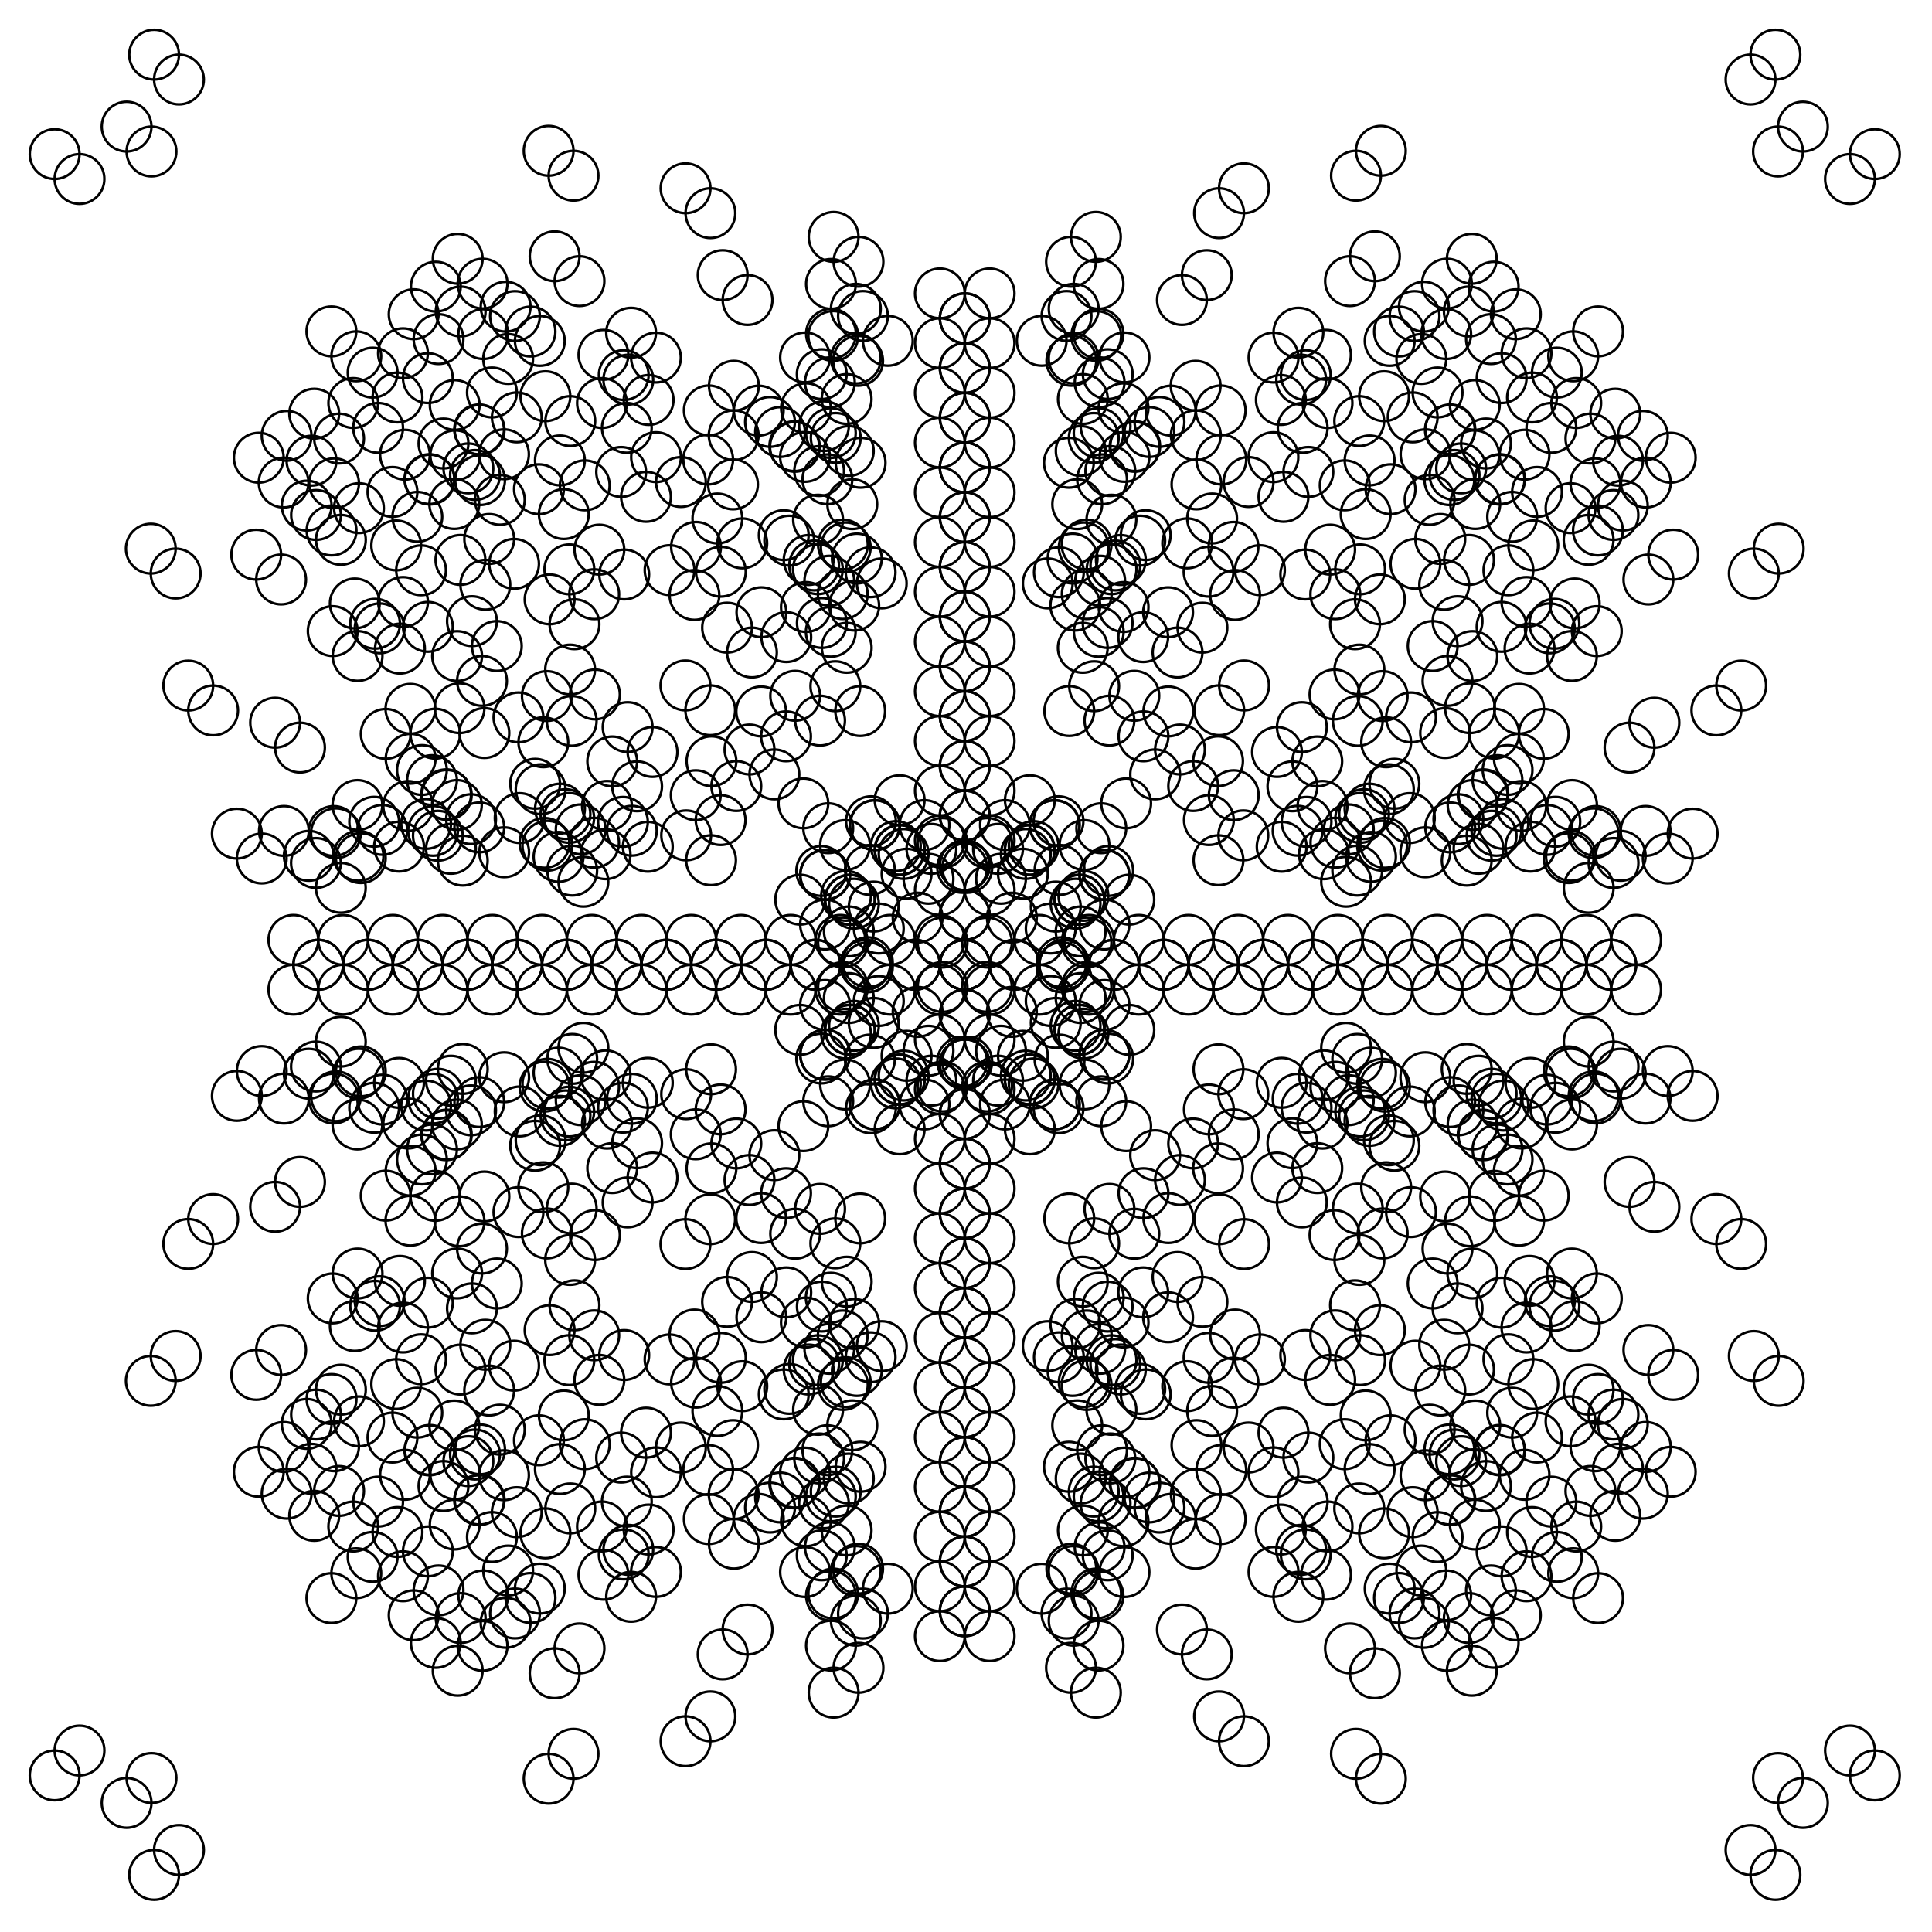 <?xml version="1.0"?>
<!DOCTYPE svg PUBLIC '-//W3C//DTD SVG 1.0//EN'
          'http://www.w3.org/TR/2001/REC-SVG-20010904/DTD/svg10.dtd'>
<svg xmlns:xlink="http://www.w3.org/1999/xlink" style="fill-opacity:1; color-rendering:auto; color-interpolation:auto; text-rendering:auto; stroke:black; stroke-linecap:square; stroke-miterlimit:10; shape-rendering:auto; stroke-opacity:1; fill:black; stroke-dasharray:none; font-weight:normal; stroke-width:1; font-family:'Dialog'; font-style:normal; stroke-linejoin:miter; font-size:12px; stroke-dashoffset:0; image-rendering:auto;" width="777" height="777" xmlns="http://www.w3.org/2000/svg"
><!--Generated by the Batik Graphics2D SVG Generator--><defs id="genericDefs"
  /><g
  ><g style="fill:white; stroke:white;"
    ><rect x="0" width="777" height="777" y="0" style="stroke:none;"
    /></g
    ><g transform="matrix(1,0,0,1,388,388)"
    ><circle r="10" style="fill:none;" cx="0" cy="0"
      /><circle r="10" style="fill:none;" cx="10" cy="10"
      /><circle r="10" style="fill:none;" cx="0" cy="0"
      /><circle r="10" style="fill:none;" cx="-10" cy="-10"
      /><circle r="10" style="fill:none;" cx="0" cy="0"
      /><circle r="10" style="fill:none;" cx="-10" cy="10"
      /><circle r="10" style="fill:none;" cx="0" cy="0"
      /><circle r="10" style="fill:none;" cx="10" cy="-10"
      /><circle r="10" style="fill:none;" cx="0" cy="20"
      /><circle r="10" style="fill:none;" cx="10" cy="30"
      /><circle r="10" style="fill:none;" cx="-0" cy="-20"
      /><circle r="10" style="fill:none;" cx="-10" cy="-30"
      /><circle r="10" style="fill:none;" cx="-0" cy="20"
      /><circle r="10" style="fill:none;" cx="-10" cy="30"
      /><circle r="10" style="fill:none;" cx="0" cy="-20"
      /><circle r="10" style="fill:none;" cx="10" cy="-30"
      /><circle r="10" style="fill:none;" cx="0" cy="40"
      /><circle r="10" style="fill:none;" cx="10" cy="50"
      /><circle r="10" style="fill:none;" cx="-0" cy="-40"
      /><circle r="10" style="fill:none;" cx="-10" cy="-50"
      /><circle r="10" style="fill:none;" cx="-0" cy="40"
      /><circle r="10" style="fill:none;" cx="-10" cy="50"
      /><circle r="10" style="fill:none;" cx="0" cy="-40"
      /><circle r="10" style="fill:none;" cx="10" cy="-50"
      /><circle r="10" style="fill:none;" cx="0" cy="60"
      /><circle r="10" style="fill:none;" cx="10" cy="70"
      /><circle r="10" style="fill:none;" cx="-0" cy="-60"
      /><circle r="10" style="fill:none;" cx="-10" cy="-70"
      /><circle r="10" style="fill:none;" cx="-0" cy="60"
      /><circle r="10" style="fill:none;" cx="-10" cy="70"
      /><circle r="10" style="fill:none;" cx="0" cy="-60"
      /><circle r="10" style="fill:none;" cx="10" cy="-70"
      /><circle r="10" style="fill:none;" cx="-0.002" cy="79.998"
      /><circle r="10" style="fill:none;" cx="9.998" cy="89.998"
      /><circle r="10" style="fill:none;" cx="0.002" cy="-79.998"
      /><circle r="10" style="fill:none;" cx="-9.998" cy="-89.998"
      /><circle r="10" style="fill:none;" cx="0.002" cy="79.998"
      /><circle r="10" style="fill:none;" cx="-9.998" cy="89.998"
      /><circle r="10" style="fill:none;" cx="-0.002" cy="-79.998"
      /><circle r="10" style="fill:none;" cx="9.998" cy="-89.998"
      /><circle r="10" style="fill:none;" cx="-0" cy="100"
      /><circle r="10" style="fill:none;" cx="10" cy="110"
      /><circle r="10" style="fill:none;" cx="0" cy="-100"
      /><circle r="10" style="fill:none;" cx="-10" cy="-110"
      /><circle r="10" style="fill:none;" cx="0" cy="100"
      /><circle r="10" style="fill:none;" cx="-10" cy="110"
      /><circle r="10" style="fill:none;" cx="-0" cy="-100"
      /><circle r="10" style="fill:none;" cx="10" cy="-110"
      /><circle r="10" style="fill:none;" cx="-0" cy="120"
      /><circle r="10" style="fill:none;" cx="10" cy="130"
      /><circle r="10" style="fill:none;" cx="0" cy="-120"
      /><circle r="10" style="fill:none;" cx="-10" cy="-130"
      /><circle r="10" style="fill:none;" cx="0" cy="120"
      /><circle r="10" style="fill:none;" cx="-10" cy="130"
      /><circle r="10" style="fill:none;" cx="-0" cy="-120"
      /><circle r="10" style="fill:none;" cx="10" cy="-130"
      /><circle r="10" style="fill:none;" cx="-0" cy="140"
      /><circle r="10" style="fill:none;" cx="10" cy="150"
      /><circle r="10" style="fill:none;" cx="0" cy="-140"
      /><circle r="10" style="fill:none;" cx="-10" cy="-150"
      /><circle r="10" style="fill:none;" cx="0" cy="140"
      /><circle r="10" style="fill:none;" cx="-10" cy="150"
      /><circle r="10" style="fill:none;" cx="-0" cy="-140"
      /><circle r="10" style="fill:none;" cx="10" cy="-150"
      /><circle r="10" style="fill:none;" cx="-0" cy="160"
      /><circle r="10" style="fill:none;" cx="10" cy="170"
      /><circle r="10" style="fill:none;" cx="0" cy="-160"
      /><circle r="10" style="fill:none;" cx="-10" cy="-170"
      /><circle r="10" style="fill:none;" cx="0" cy="160"
      /><circle r="10" style="fill:none;" cx="-10" cy="170"
      /><circle r="10" style="fill:none;" cx="-0" cy="-160"
      /><circle r="10" style="fill:none;" cx="10" cy="-170"
      /><circle r="10" style="fill:none;" cx="-0" cy="180"
      /><circle r="10" style="fill:none;" cx="10" cy="190"
      /><circle r="10" style="fill:none;" cx="0" cy="-180"
      /><circle r="10" style="fill:none;" cx="-10" cy="-190"
      /><circle r="10" style="fill:none;" cx="0" cy="180"
      /><circle r="10" style="fill:none;" cx="-10" cy="190"
      /><circle r="10" style="fill:none;" cx="-0" cy="-180"
      /><circle r="10" style="fill:none;" cx="10" cy="-190"
      /><circle r="10" style="fill:none;" cx="-0" cy="200"
      /><circle r="10" style="fill:none;" cx="10" cy="210"
      /><circle r="10" style="fill:none;" cx="0" cy="-200"
      /><circle r="10" style="fill:none;" cx="-10" cy="-210"
      /><circle r="10" style="fill:none;" cx="0" cy="200"
      /><circle r="10" style="fill:none;" cx="-10" cy="210"
      /><circle r="10" style="fill:none;" cx="-0" cy="-200"
      /><circle r="10" style="fill:none;" cx="10" cy="-210"
      /><circle r="10" style="fill:none;" cx="-0" cy="220"
      /><circle r="10" style="fill:none;" cx="10" cy="230"
      /><circle r="10" style="fill:none;" cx="0" cy="-220"
      /><circle r="10" style="fill:none;" cx="-10" cy="-230"
      /><circle r="10" style="fill:none;" cx="0" cy="220"
      /><circle r="10" style="fill:none;" cx="-10" cy="230"
      /><circle r="10" style="fill:none;" cx="-0" cy="-220"
      /><circle r="10" style="fill:none;" cx="10" cy="-230"
      /><circle r="10" style="fill:none;" cx="-0" cy="240"
      /><circle r="10" style="fill:none;" cx="10" cy="250"
      /><circle r="10" style="fill:none;" cx="0" cy="-240"
      /><circle r="10" style="fill:none;" cx="-10" cy="-250"
      /><circle r="10" style="fill:none;" cx="0" cy="240"
      /><circle r="10" style="fill:none;" cx="-10" cy="250"
      /><circle r="10" style="fill:none;" cx="-0" cy="-240"
      /><circle r="10" style="fill:none;" cx="10" cy="-250"
      /><circle r="10" style="fill:none;" cx="-0" cy="260"
      /><circle r="10" style="fill:none;" cx="10" cy="270"
      /><circle r="10" style="fill:none;" cx="0" cy="-260"
      /><circle r="10" style="fill:none;" cx="-10" cy="-270"
      /><circle r="10" style="fill:none;" cx="0" cy="260"
      /><circle r="10" style="fill:none;" cx="-10" cy="270"
      /><circle r="10" style="fill:none;" cx="-0" cy="-260"
      /><circle r="10" style="fill:none;" cx="10" cy="-270"
      /><circle r="10" style="fill:none;" cx="20" cy="0"
      /><circle r="10" style="fill:none;" cx="30" cy="10"
      /><circle r="10" style="fill:none;" cx="-20" cy="-0"
      /><circle r="10" style="fill:none;" cx="-30" cy="-10"
      /><circle r="10" style="fill:none;" cx="-20" cy="0"
      /><circle r="10" style="fill:none;" cx="-30" cy="10"
      /><circle r="10" style="fill:none;" cx="20" cy="-0"
      /><circle r="10" style="fill:none;" cx="30" cy="-10"
      /><circle r="10" style="fill:none;" cx="8.942" cy="8.942"
      /><circle r="10" style="fill:none;" cx="18.942" cy="18.942"
      /><circle r="10" style="fill:none;" cx="-8.942" cy="-8.942"
      /><circle r="10" style="fill:none;" cx="-18.942" cy="-18.942"
      /><circle r="10" style="fill:none;" cx="-8.942" cy="8.942"
      /><circle r="10" style="fill:none;" cx="-18.942" cy="18.942"
      /><circle r="10" style="fill:none;" cx="8.942" cy="-8.942"
      /><circle r="10" style="fill:none;" cx="18.942" cy="-18.942"
      /><circle r="10" style="fill:none;" cx="14.569" cy="34.569"
      /><circle r="10" style="fill:none;" cx="24.569" cy="44.569"
      /><circle r="10" style="fill:none;" cx="-14.569" cy="-34.569"
      /><circle r="10" style="fill:none;" cx="-24.569" cy="-44.569"
      /><circle r="10" style="fill:none;" cx="-14.569" cy="34.569"
      /><circle r="10" style="fill:none;" cx="-24.569" cy="44.569"
      /><circle r="10" style="fill:none;" cx="14.569" cy="-34.569"
      /><circle r="10" style="fill:none;" cx="24.569" cy="-44.569"
      /><circle r="10" style="fill:none;" cx="-48.987" cy="-8.987"
      /><circle r="10" style="fill:none;" cx="-38.987" cy="1.013"
      /><circle r="10" style="fill:none;" cx="48.987" cy="8.987"
      /><circle r="10" style="fill:none;" cx="38.987" cy="-1.013"
      /><circle r="10" style="fill:none;" cx="48.987" cy="-8.987"
      /><circle r="10" style="fill:none;" cx="38.987" cy="1.013"
      /><circle r="10" style="fill:none;" cx="-48.987" cy="8.987"
      /><circle r="10" style="fill:none;" cx="-38.987" cy="-1.013"
      /><circle r="10" style="fill:none;" cx="170.894" cy="250.894"
      /><circle r="10" style="fill:none;" cx="180.894" cy="260.894"
      /><circle r="10" style="fill:none;" cx="-170.894" cy="-250.894"
      /><circle r="10" style="fill:none;" cx="-180.894" cy="-260.894"
      /><circle r="10" style="fill:none;" cx="-170.894" cy="250.894"
      /><circle r="10" style="fill:none;" cx="-180.894" cy="260.894"
      /><circle r="10" style="fill:none;" cx="170.894" cy="-250.894"
      /><circle r="10" style="fill:none;" cx="180.894" cy="-260.894"
      /><circle r="10" style="fill:none;" cx="62.787" cy="162.787"
      /><circle r="10" style="fill:none;" cx="72.787" cy="172.787"
      /><circle r="10" style="fill:none;" cx="-62.787" cy="-162.787"
      /><circle r="10" style="fill:none;" cx="-72.787" cy="-172.787"
      /><circle r="10" style="fill:none;" cx="-62.787" cy="162.787"
      /><circle r="10" style="fill:none;" cx="-72.787" cy="172.787"
      /><circle r="10" style="fill:none;" cx="62.787" cy="-162.787"
      /><circle r="10" style="fill:none;" cx="72.787" cy="-172.787"
      /><circle r="10" style="fill:none;" cx="33.378" cy="153.378"
      /><circle r="10" style="fill:none;" cx="43.378" cy="163.378"
      /><circle r="10" style="fill:none;" cx="-33.378" cy="-153.378"
      /><circle r="10" style="fill:none;" cx="-43.378" cy="-163.378"
      /><circle r="10" style="fill:none;" cx="-33.378" cy="153.378"
      /><circle r="10" style="fill:none;" cx="-43.378" cy="163.378"
      /><circle r="10" style="fill:none;" cx="33.378" cy="-153.378"
      /><circle r="10" style="fill:none;" cx="43.378" cy="-163.378"
      /><circle r="10" style="fill:none;" cx="64.245" cy="204.245"
      /><circle r="10" style="fill:none;" cx="74.245" cy="214.245"
      /><circle r="10" style="fill:none;" cx="-64.245" cy="-204.245"
      /><circle r="10" style="fill:none;" cx="-74.245" cy="-214.245"
      /><circle r="10" style="fill:none;" cx="-64.245" cy="204.245"
      /><circle r="10" style="fill:none;" cx="-74.245" cy="214.245"
      /><circle r="10" style="fill:none;" cx="64.245" cy="-204.245"
      /><circle r="10" style="fill:none;" cx="74.245" cy="-214.245"
      /><circle r="10" style="fill:none;" cx="53.841" cy="213.841"
      /><circle r="10" style="fill:none;" cx="63.841" cy="223.841"
      /><circle r="10" style="fill:none;" cx="-53.841" cy="-213.841"
      /><circle r="10" style="fill:none;" cx="-63.841" cy="-223.841"
      /><circle r="10" style="fill:none;" cx="-53.841" cy="213.841"
      /><circle r="10" style="fill:none;" cx="-63.841" cy="223.841"
      /><circle r="10" style="fill:none;" cx="53.841" cy="-213.841"
      /><circle r="10" style="fill:none;" cx="63.841" cy="-223.841"
      /><circle r="10" style="fill:none;" cx="54.234" cy="234.234"
      /><circle r="10" style="fill:none;" cx="64.234" cy="244.234"
      /><circle r="10" style="fill:none;" cx="-54.234" cy="-234.234"
      /><circle r="10" style="fill:none;" cx="-64.234" cy="-244.234"
      /><circle r="10" style="fill:none;" cx="-54.234" cy="234.234"
      /><circle r="10" style="fill:none;" cx="-64.234" cy="244.234"
      /><circle r="10" style="fill:none;" cx="54.234" cy="-234.234"
      /><circle r="10" style="fill:none;" cx="64.234" cy="-244.234"
      /><circle r="10" style="fill:none;" cx="43.776" cy="243.776"
      /><circle r="10" style="fill:none;" cx="53.776" cy="253.776"
      /><circle r="10" style="fill:none;" cx="-43.776" cy="-243.776"
      /><circle r="10" style="fill:none;" cx="-53.776" cy="-253.776"
      /><circle r="10" style="fill:none;" cx="-43.776" cy="243.776"
      /><circle r="10" style="fill:none;" cx="-53.776" cy="253.776"
      /><circle r="10" style="fill:none;" cx="43.776" cy="-243.776"
      /><circle r="10" style="fill:none;" cx="53.776" cy="-253.776"
      /><circle r="10" style="fill:none;" cx="30.928" cy="250.928"
      /><circle r="10" style="fill:none;" cx="40.928" cy="260.928"
      /><circle r="10" style="fill:none;" cx="-30.928" cy="-250.928"
      /><circle r="10" style="fill:none;" cx="-40.928" cy="-260.928"
      /><circle r="10" style="fill:none;" cx="-30.928" cy="250.928"
      /><circle r="10" style="fill:none;" cx="-40.928" cy="260.928"
      /><circle r="10" style="fill:none;" cx="30.928" cy="-250.928"
      /><circle r="10" style="fill:none;" cx="40.928" cy="-260.928"
      /><circle r="10" style="fill:none;" cx="42.734" cy="282.734"
      /><circle r="10" style="fill:none;" cx="52.734" cy="292.734"
      /><circle r="10" style="fill:none;" cx="-42.734" cy="-282.734"
      /><circle r="10" style="fill:none;" cx="-52.734" cy="-292.734"
      /><circle r="10" style="fill:none;" cx="-42.734" cy="282.734"
      /><circle r="10" style="fill:none;" cx="-52.734" cy="292.734"
      /><circle r="10" style="fill:none;" cx="42.734" cy="-282.734"
      /><circle r="10" style="fill:none;" cx="52.734" cy="-292.734"
      /><circle r="10" style="fill:none;" cx="40" cy="0"
      /><circle r="10" style="fill:none;" cx="50" cy="10"
      /><circle r="10" style="fill:none;" cx="-40" cy="-0"
      /><circle r="10" style="fill:none;" cx="-50" cy="-10"
      /><circle r="10" style="fill:none;" cx="-40" cy="0"
      /><circle r="10" style="fill:none;" cx="-50" cy="10"
      /><circle r="10" style="fill:none;" cx="40" cy="-0"
      /><circle r="10" style="fill:none;" cx="50" cy="-10"
      /><circle r="10" style="fill:none;" cx="34.569" cy="14.569"
      /><circle r="10" style="fill:none;" cx="44.569" cy="24.569"
      /><circle r="10" style="fill:none;" cx="-34.569" cy="-14.569"
      /><circle r="10" style="fill:none;" cx="-44.569" cy="-24.569"
      /><circle r="10" style="fill:none;" cx="-34.569" cy="14.569"
      /><circle r="10" style="fill:none;" cx="-44.569" cy="24.569"
      /><circle r="10" style="fill:none;" cx="34.569" cy="-14.569"
      /><circle r="10" style="fill:none;" cx="44.569" cy="-24.569"
      /><circle r="10" style="fill:none;" cx="38.132" cy="38.132"
      /><circle r="10" style="fill:none;" cx="48.132" cy="48.132"
      /><circle r="10" style="fill:none;" cx="-38.132" cy="-38.132"
      /><circle r="10" style="fill:none;" cx="-48.132" cy="-48.132"
      /><circle r="10" style="fill:none;" cx="-38.132" cy="38.132"
      /><circle r="10" style="fill:none;" cx="-48.132" cy="48.132"
      /><circle r="10" style="fill:none;" cx="38.132" cy="-38.132"
      /><circle r="10" style="fill:none;" cx="48.132" cy="-48.132"
      /><circle r="10" style="fill:none;" cx="27.716" cy="47.716"
      /><circle r="10" style="fill:none;" cx="37.716" cy="57.716"
      /><circle r="10" style="fill:none;" cx="-27.716" cy="-47.716"
      /><circle r="10" style="fill:none;" cx="-37.716" cy="-57.716"
      /><circle r="10" style="fill:none;" cx="-27.716" cy="47.716"
      /><circle r="10" style="fill:none;" cx="-37.716" cy="57.716"
      /><circle r="10" style="fill:none;" cx="27.716" cy="-47.716"
      /><circle r="10" style="fill:none;" cx="37.716" cy="-57.716"
      /><circle r="10" style="fill:none;" cx="316.022" cy="356.022"
      /><circle r="10" style="fill:none;" cx="326.022" cy="366.022"
      /><circle r="10" style="fill:none;" cx="-316.022" cy="-356.022"
      /><circle r="10" style="fill:none;" cx="-326.022" cy="-366.022"
      /><circle r="10" style="fill:none;" cx="-316.022" cy="356.022"
      /><circle r="10" style="fill:none;" cx="-326.022" cy="366.022"
      /><circle r="10" style="fill:none;" cx="316.022" cy="-356.022"
      /><circle r="10" style="fill:none;" cx="326.022" cy="-366.022"
      /><circle r="10" style="fill:none;" cx="71.775" cy="131.775"
      /><circle r="10" style="fill:none;" cx="81.775" cy="141.775"
      /><circle r="10" style="fill:none;" cx="-71.775" cy="-131.775"
      /><circle r="10" style="fill:none;" cx="-81.775" cy="-141.775"
      /><circle r="10" style="fill:none;" cx="-71.775" cy="131.775"
      /><circle r="10" style="fill:none;" cx="-81.775" cy="141.775"
      /><circle r="10" style="fill:none;" cx="71.775" cy="-131.775"
      /><circle r="10" style="fill:none;" cx="81.775" cy="-141.775"
      /><circle r="10" style="fill:none;" cx="47.467" cy="127.467"
      /><circle r="10" style="fill:none;" cx="57.467" cy="137.467"
      /><circle r="10" style="fill:none;" cx="-47.467" cy="-127.467"
      /><circle r="10" style="fill:none;" cx="-57.467" cy="-137.467"
      /><circle r="10" style="fill:none;" cx="-47.467" cy="127.467"
      /><circle r="10" style="fill:none;" cx="-57.467" cy="137.467"
      /><circle r="10" style="fill:none;" cx="47.467" cy="-127.467"
      /><circle r="10" style="fill:none;" cx="57.467" cy="-137.467"
      /><circle r="10" style="fill:none;" cx="44.454" cy="144.454"
      /><circle r="10" style="fill:none;" cx="54.454" cy="154.454"
      /><circle r="10" style="fill:none;" cx="-44.454" cy="-144.454"
      /><circle r="10" style="fill:none;" cx="-54.454" cy="-154.454"
      /><circle r="10" style="fill:none;" cx="-44.454" cy="144.454"
      /><circle r="10" style="fill:none;" cx="-54.454" cy="154.454"
      /><circle r="10" style="fill:none;" cx="44.454" cy="-144.454"
      /><circle r="10" style="fill:none;" cx="54.454" cy="-154.454"
      /><circle r="10" style="fill:none;" cx="48.99" cy="168.99"
      /><circle r="10" style="fill:none;" cx="58.99" cy="178.99"
      /><circle r="10" style="fill:none;" cx="-48.99" cy="-168.99"
      /><circle r="10" style="fill:none;" cx="-58.99" cy="-178.99"
      /><circle r="10" style="fill:none;" cx="-48.99" cy="168.99"
      /><circle r="10" style="fill:none;" cx="-58.99" cy="178.99"
      /><circle r="10" style="fill:none;" cx="48.99" cy="-168.99"
      /><circle r="10" style="fill:none;" cx="58.99" cy="-178.99"
      /><circle r="10" style="fill:none;" cx="45.234" cy="185.234"
      /><circle r="10" style="fill:none;" cx="55.234" cy="195.234"
      /><circle r="10" style="fill:none;" cx="-45.234" cy="-185.234"
      /><circle r="10" style="fill:none;" cx="-55.234" cy="-195.234"
      /><circle r="10" style="fill:none;" cx="-45.234" cy="185.234"
      /><circle r="10" style="fill:none;" cx="-55.234" cy="195.234"
      /><circle r="10" style="fill:none;" cx="45.234" cy="-185.234"
      /><circle r="10" style="fill:none;" cx="55.234" cy="-195.234"
      /><circle r="10" style="fill:none;" cx="46.632" cy="206.632"
      /><circle r="10" style="fill:none;" cx="56.632" cy="216.632"
      /><circle r="10" style="fill:none;" cx="-46.632" cy="-206.632"
      /><circle r="10" style="fill:none;" cx="-56.632" cy="-216.632"
      /><circle r="10" style="fill:none;" cx="-46.632" cy="206.632"
      /><circle r="10" style="fill:none;" cx="-56.632" cy="216.632"
      /><circle r="10" style="fill:none;" cx="46.632" cy="-206.632"
      /><circle r="10" style="fill:none;" cx="56.632" cy="-216.632"
      /><circle r="10" style="fill:none;" cx="47.508" cy="227.508"
      /><circle r="10" style="fill:none;" cx="57.508" cy="237.508"
      /><circle r="10" style="fill:none;" cx="-47.508" cy="-227.508"
      /><circle r="10" style="fill:none;" cx="-57.508" cy="-237.508"
      /><circle r="10" style="fill:none;" cx="-47.508" cy="227.508"
      /><circle r="10" style="fill:none;" cx="-57.508" cy="237.508"
      /><circle r="10" style="fill:none;" cx="47.508" cy="-227.508"
      /><circle r="10" style="fill:none;" cx="57.508" cy="-237.508"
      /><circle r="10" style="fill:none;" cx="42.893" cy="242.893"
      /><circle r="10" style="fill:none;" cx="52.893" cy="252.893"
      /><circle r="10" style="fill:none;" cx="-42.893" cy="-242.893"
      /><circle r="10" style="fill:none;" cx="-52.893" cy="-252.893"
      /><circle r="10" style="fill:none;" cx="-42.893" cy="242.893"
      /><circle r="10" style="fill:none;" cx="-52.893" cy="252.893"
      /><circle r="10" style="fill:none;" cx="42.893" cy="-242.893"
      /><circle r="10" style="fill:none;" cx="52.893" cy="-252.893"
      /><circle r="10" style="fill:none;" cx="43.804" cy="263.805"
      /><circle r="10" style="fill:none;" cx="53.804" cy="273.805"
      /><circle r="10" style="fill:none;" cx="-43.804" cy="-263.805"
      /><circle r="10" style="fill:none;" cx="-53.804" cy="-273.805"
      /><circle r="10" style="fill:none;" cx="-43.804" cy="263.805"
      /><circle r="10" style="fill:none;" cx="-53.804" cy="273.805"
      /><circle r="10" style="fill:none;" cx="43.804" cy="-263.805"
      /><circle r="10" style="fill:none;" cx="53.804" cy="-273.805"
      /><circle r="10" style="fill:none;" cx="60" cy="0"
      /><circle r="10" style="fill:none;" cx="70" cy="10"
      /><circle r="10" style="fill:none;" cx="-60" cy="-0"
      /><circle r="10" style="fill:none;" cx="-70" cy="-10"
      /><circle r="10" style="fill:none;" cx="-60" cy="0"
      /><circle r="10" style="fill:none;" cx="-70" cy="10"
      /><circle r="10" style="fill:none;" cx="60" cy="-0"
      /><circle r="10" style="fill:none;" cx="70" cy="-10"
      /><circle r="10" style="fill:none;" cx="-8.987" cy="-48.987"
      /><circle r="10" style="fill:none;" cx="1.013" cy="-38.987"
      /><circle r="10" style="fill:none;" cx="8.987" cy="48.987"
      /><circle r="10" style="fill:none;" cx="-1.013" cy="38.987"
      /><circle r="10" style="fill:none;" cx="8.987" cy="-48.987"
      /><circle r="10" style="fill:none;" cx="-1.013" cy="-38.987"
      /><circle r="10" style="fill:none;" cx="-8.987" cy="48.987"
      /><circle r="10" style="fill:none;" cx="1.013" cy="38.987"
      /><circle r="10" style="fill:none;" cx="47.716" cy="27.716"
      /><circle r="10" style="fill:none;" cx="57.716" cy="37.716"
      /><circle r="10" style="fill:none;" cx="-47.716" cy="-27.716"
      /><circle r="10" style="fill:none;" cx="-57.716" cy="-37.716"
      /><circle r="10" style="fill:none;" cx="-47.716" cy="27.716"
      /><circle r="10" style="fill:none;" cx="-57.716" cy="37.716"
      /><circle r="10" style="fill:none;" cx="47.716" cy="-27.716"
      /><circle r="10" style="fill:none;" cx="57.716" cy="-37.716"
      /><circle r="10" style="fill:none;" cx="-204.914" cy="-204.914"
      /><circle r="10" style="fill:none;" cx="-194.914" cy="-194.914"
      /><circle r="10" style="fill:none;" cx="204.914" cy="204.914"
      /><circle r="10" style="fill:none;" cx="194.914" cy="194.914"
      /><circle r="10" style="fill:none;" cx="204.914" cy="-204.914"
      /><circle r="10" style="fill:none;" cx="194.914" cy="-194.914"
      /><circle r="10" style="fill:none;" cx="-204.914" cy="204.914"
      /><circle r="10" style="fill:none;" cx="-194.914" cy="194.914"
      /><circle r="10" style="fill:none;" cx="202.722" cy="262.722"
      /><circle r="10" style="fill:none;" cx="212.722" cy="272.722"
      /><circle r="10" style="fill:none;" cx="-202.722" cy="-262.722"
      /><circle r="10" style="fill:none;" cx="-212.722" cy="-272.722"
      /><circle r="10" style="fill:none;" cx="-202.722" cy="262.722"
      /><circle r="10" style="fill:none;" cx="-212.722" cy="272.722"
      /><circle r="10" style="fill:none;" cx="202.722" cy="-262.722"
      /><circle r="10" style="fill:none;" cx="212.722" cy="-272.722"
      /><circle r="10" style="fill:none;" cx="193.923" cy="273.923"
      /><circle r="10" style="fill:none;" cx="203.923" cy="283.923"
      /><circle r="10" style="fill:none;" cx="-193.923" cy="-273.923"
      /><circle r="10" style="fill:none;" cx="-203.923" cy="-283.923"
      /><circle r="10" style="fill:none;" cx="-193.923" cy="273.923"
      /><circle r="10" style="fill:none;" cx="-203.923" cy="283.923"
      /><circle r="10" style="fill:none;" cx="193.923" cy="-273.923"
      /><circle r="10" style="fill:none;" cx="203.923" cy="-283.923"
      /><circle r="10" style="fill:none;" cx="127.145" cy="227.145"
      /><circle r="10" style="fill:none;" cx="137.145" cy="237.145"
      /><circle r="10" style="fill:none;" cx="-127.145" cy="-227.145"
      /><circle r="10" style="fill:none;" cx="-137.145" cy="-237.145"
      /><circle r="10" style="fill:none;" cx="-127.145" cy="227.145"
      /><circle r="10" style="fill:none;" cx="-137.145" cy="237.145"
      /><circle r="10" style="fill:none;" cx="127.145" cy="-227.145"
      /><circle r="10" style="fill:none;" cx="137.145" cy="-237.145"
      /><circle r="10" style="fill:none;" cx="154.942" cy="274.942"
      /><circle r="10" style="fill:none;" cx="164.942" cy="284.942"
      /><circle r="10" style="fill:none;" cx="-154.942" cy="-274.942"
      /><circle r="10" style="fill:none;" cx="-164.942" cy="-284.942"
      /><circle r="10" style="fill:none;" cx="-154.942" cy="274.942"
      /><circle r="10" style="fill:none;" cx="-164.942" cy="284.942"
      /><circle r="10" style="fill:none;" cx="154.942" cy="-274.942"
      /><circle r="10" style="fill:none;" cx="164.942" cy="-284.942"
      /><circle r="10" style="fill:none;" cx="82.855" cy="222.855"
      /><circle r="10" style="fill:none;" cx="92.855" cy="232.855"
      /><circle r="10" style="fill:none;" cx="-82.855" cy="-222.855"
      /><circle r="10" style="fill:none;" cx="-92.855" cy="-232.855"
      /><circle r="10" style="fill:none;" cx="-82.855" cy="222.855"
      /><circle r="10" style="fill:none;" cx="-92.855" cy="232.855"
      /><circle r="10" style="fill:none;" cx="82.855" cy="-222.855"
      /><circle r="10" style="fill:none;" cx="92.855" cy="-232.855"
      /><circle r="10" style="fill:none;" cx="157.353" cy="317.353"
      /><circle r="10" style="fill:none;" cx="167.353" cy="327.353"
      /><circle r="10" style="fill:none;" cx="-157.353" cy="-317.353"
      /><circle r="10" style="fill:none;" cx="-167.353" cy="-327.353"
      /><circle r="10" style="fill:none;" cx="-157.353" cy="317.353"
      /><circle r="10" style="fill:none;" cx="-167.353" cy="327.353"
      /><circle r="10" style="fill:none;" cx="157.353" cy="-317.353"
      /><circle r="10" style="fill:none;" cx="167.353" cy="-327.353"
      /><circle r="10" style="fill:none;" cx="87.35" cy="267.35"
      /><circle r="10" style="fill:none;" cx="97.35" cy="277.35"
      /><circle r="10" style="fill:none;" cx="-87.35" cy="-267.35"
      /><circle r="10" style="fill:none;" cx="-97.35" cy="-277.35"
      /><circle r="10" style="fill:none;" cx="-87.35" cy="267.35"
      /><circle r="10" style="fill:none;" cx="-97.35" cy="277.35"
      /><circle r="10" style="fill:none;" cx="87.35" cy="-267.35"
      /><circle r="10" style="fill:none;" cx="97.35" cy="-277.35"
      /><circle r="10" style="fill:none;" cx="102.282" cy="302.282"
      /><circle r="10" style="fill:none;" cx="112.282" cy="312.282"
      /><circle r="10" style="fill:none;" cx="-102.282" cy="-302.282"
      /><circle r="10" style="fill:none;" cx="-112.282" cy="-312.282"
      /><circle r="10" style="fill:none;" cx="-102.282" cy="302.282"
      /><circle r="10" style="fill:none;" cx="-112.282" cy="312.282"
      /><circle r="10" style="fill:none;" cx="102.282" cy="-302.282"
      /><circle r="10" style="fill:none;" cx="112.282" cy="-312.282"
      /><circle r="10" style="fill:none;" cx="79.998" cy="-0.002"
      /><circle r="10" style="fill:none;" cx="89.998" cy="9.998"
      /><circle r="10" style="fill:none;" cx="-79.998" cy="0.002"
      /><circle r="10" style="fill:none;" cx="-89.998" cy="-9.998"
      /><circle r="10" style="fill:none;" cx="-79.998" cy="-0.002"
      /><circle r="10" style="fill:none;" cx="-89.998" cy="9.998"
      /><circle r="10" style="fill:none;" cx="79.998" cy="0.002"
      /><circle r="10" style="fill:none;" cx="89.998" cy="-9.998"
      /><circle r="10" style="fill:none;" cx="356.022" cy="316.022"
      /><circle r="10" style="fill:none;" cx="366.022" cy="326.022"
      /><circle r="10" style="fill:none;" cx="-356.022" cy="-316.022"
      /><circle r="10" style="fill:none;" cx="-366.022" cy="-326.022"
      /><circle r="10" style="fill:none;" cx="-356.022" cy="316.022"
      /><circle r="10" style="fill:none;" cx="-366.022" cy="326.022"
      /><circle r="10" style="fill:none;" cx="356.022" cy="-316.022"
      /><circle r="10" style="fill:none;" cx="366.022" cy="-326.022"
      /><circle r="10" style="fill:none;" cx="-425.846" cy="-325.846"
      /><circle r="10" style="fill:none;" cx="-415.846" cy="-315.846"
      /><circle r="10" style="fill:none;" cx="425.846" cy="325.846"
      /><circle r="10" style="fill:none;" cx="415.846" cy="315.846"
      /><circle r="10" style="fill:none;" cx="425.846" cy="-325.846"
      /><circle r="10" style="fill:none;" cx="415.846" cy="-315.846"
      /><circle r="10" style="fill:none;" cx="-425.846" cy="325.846"
      /><circle r="10" style="fill:none;" cx="-415.846" cy="315.846"
      /><circle r="10" style="fill:none;" cx="100" cy="-0"
      /><circle r="10" style="fill:none;" cx="110" cy="10"
      /><circle r="10" style="fill:none;" cx="-100" cy="0"
      /><circle r="10" style="fill:none;" cx="-110" cy="-10"
      /><circle r="10" style="fill:none;" cx="-100" cy="-0"
      /><circle r="10" style="fill:none;" cx="-110" cy="10"
      /><circle r="10" style="fill:none;" cx="100" cy="0"
      /><circle r="10" style="fill:none;" cx="110" cy="-10"
      /><circle r="10" style="fill:none;" cx="250.894" cy="170.894"
      /><circle r="10" style="fill:none;" cx="260.894" cy="180.894"
      /><circle r="10" style="fill:none;" cx="-250.894" cy="-170.894"
      /><circle r="10" style="fill:none;" cx="-260.894" cy="-180.894"
      /><circle r="10" style="fill:none;" cx="-250.894" cy="170.894"
      /><circle r="10" style="fill:none;" cx="-260.894" cy="180.894"
      /><circle r="10" style="fill:none;" cx="250.894" cy="-170.894"
      /><circle r="10" style="fill:none;" cx="260.894" cy="-180.894"
      /><circle r="10" style="fill:none;" cx="131.775" cy="71.775"
      /><circle r="10" style="fill:none;" cx="141.775" cy="81.775"
      /><circle r="10" style="fill:none;" cx="-131.775" cy="-71.775"
      /><circle r="10" style="fill:none;" cx="-141.775" cy="-81.775"
      /><circle r="10" style="fill:none;" cx="-131.775" cy="71.775"
      /><circle r="10" style="fill:none;" cx="-141.775" cy="81.775"
      /><circle r="10" style="fill:none;" cx="131.775" cy="-71.775"
      /><circle r="10" style="fill:none;" cx="141.775" cy="-81.775"
      /><circle r="10" style="fill:none;" cx="-337.08" cy="-337.08"
      /><circle r="10" style="fill:none;" cx="-327.08" cy="-327.08"
      /><circle r="10" style="fill:none;" cx="337.08" cy="337.08"
      /><circle r="10" style="fill:none;" cx="327.08" cy="327.08"
      /><circle r="10" style="fill:none;" cx="337.08" cy="-337.08"
      /><circle r="10" style="fill:none;" cx="327.08" cy="-327.08"
      /><circle r="10" style="fill:none;" cx="-337.08" cy="337.08"
      /><circle r="10" style="fill:none;" cx="-327.08" cy="327.08"
      /><circle r="10" style="fill:none;" cx="26.115" cy="46.115"
      /><circle r="10" style="fill:none;" cx="36.115" cy="56.115"
      /><circle r="10" style="fill:none;" cx="-26.115" cy="-46.115"
      /><circle r="10" style="fill:none;" cx="-36.115" cy="-56.115"
      /><circle r="10" style="fill:none;" cx="-26.115" cy="46.115"
      /><circle r="10" style="fill:none;" cx="-36.115" cy="56.115"
      /><circle r="10" style="fill:none;" cx="26.115" cy="-46.115"
      /><circle r="10" style="fill:none;" cx="36.115" cy="-56.115"
      /><circle r="10" style="fill:none;" cx="-108.185" cy="-68.185"
      /><circle r="10" style="fill:none;" cx="-98.185" cy="-58.185"
      /><circle r="10" style="fill:none;" cx="108.185" cy="68.185"
      /><circle r="10" style="fill:none;" cx="98.185" cy="58.185"
      /><circle r="10" style="fill:none;" cx="108.185" cy="-68.185"
      /><circle r="10" style="fill:none;" cx="98.185" cy="-58.185"
      /><circle r="10" style="fill:none;" cx="-108.185" cy="68.185"
      /><circle r="10" style="fill:none;" cx="-98.185" cy="58.185"
      /><circle r="10" style="fill:none;" cx="-23.389" cy="36.611"
      /><circle r="10" style="fill:none;" cx="-13.389" cy="46.611"
      /><circle r="10" style="fill:none;" cx="23.389" cy="-36.611"
      /><circle r="10" style="fill:none;" cx="13.389" cy="-46.611"
      /><circle r="10" style="fill:none;" cx="23.389" cy="36.611"
      /><circle r="10" style="fill:none;" cx="13.389" cy="46.611"
      /><circle r="10" style="fill:none;" cx="-23.389" cy="-36.611"
      /><circle r="10" style="fill:none;" cx="-13.389" cy="-46.611"
      /><circle r="10" style="fill:none;" cx="53.886" cy="133.886"
      /><circle r="10" style="fill:none;" cx="63.886" cy="143.886"
      /><circle r="10" style="fill:none;" cx="-53.886" cy="-133.886"
      /><circle r="10" style="fill:none;" cx="-63.886" cy="-143.886"
      /><circle r="10" style="fill:none;" cx="-53.886" cy="133.886"
      /><circle r="10" style="fill:none;" cx="-63.886" cy="143.886"
      /><circle r="10" style="fill:none;" cx="53.886" cy="-133.886"
      /><circle r="10" style="fill:none;" cx="63.886" cy="-143.886"
      /><circle r="10" style="fill:none;" cx="60.575" cy="160.575"
      /><circle r="10" style="fill:none;" cx="70.575" cy="170.575"
      /><circle r="10" style="fill:none;" cx="-60.575" cy="-160.575"
      /><circle r="10" style="fill:none;" cx="-70.575" cy="-170.575"
      /><circle r="10" style="fill:none;" cx="-60.575" cy="160.575"
      /><circle r="10" style="fill:none;" cx="-70.575" cy="170.575"
      /><circle r="10" style="fill:none;" cx="60.575" cy="-160.575"
      /><circle r="10" style="fill:none;" cx="70.575" cy="-170.575"
      /><circle r="10" style="fill:none;" cx="37.862" cy="157.862"
      /><circle r="10" style="fill:none;" cx="47.862" cy="167.862"
      /><circle r="10" style="fill:none;" cx="-37.862" cy="-157.862"
      /><circle r="10" style="fill:none;" cx="-47.862" cy="-167.862"
      /><circle r="10" style="fill:none;" cx="-37.862" cy="157.862"
      /><circle r="10" style="fill:none;" cx="-47.862" cy="167.862"
      /><circle r="10" style="fill:none;" cx="37.862" cy="-157.862"
      /><circle r="10" style="fill:none;" cx="47.862" cy="-167.862"
      /><circle r="10" style="fill:none;" cx="58.546" cy="198.546"
      /><circle r="10" style="fill:none;" cx="68.546" cy="208.546"
      /><circle r="10" style="fill:none;" cx="-58.546" cy="-198.546"
      /><circle r="10" style="fill:none;" cx="-68.546" cy="-208.546"
      /><circle r="10" style="fill:none;" cx="-58.546" cy="198.546"
      /><circle r="10" style="fill:none;" cx="-68.546" cy="208.546"
      /><circle r="10" style="fill:none;" cx="58.546" cy="-198.546"
      /><circle r="10" style="fill:none;" cx="68.546" cy="-208.546"
      /><circle r="10" style="fill:none;" cx="41.884" cy="201.884"
      /><circle r="10" style="fill:none;" cx="51.884" cy="211.884"
      /><circle r="10" style="fill:none;" cx="-41.884" cy="-201.884"
      /><circle r="10" style="fill:none;" cx="-51.884" cy="-211.884"
      /><circle r="10" style="fill:none;" cx="-41.884" cy="201.884"
      /><circle r="10" style="fill:none;" cx="-51.884" cy="211.884"
      /><circle r="10" style="fill:none;" cx="41.884" cy="-201.884"
      /><circle r="10" style="fill:none;" cx="51.884" cy="-211.884"
      /><circle r="10" style="fill:none;" cx="120" cy="-0"
      /><circle r="10" style="fill:none;" cx="130" cy="10"
      /><circle r="10" style="fill:none;" cx="-120" cy="0"
      /><circle r="10" style="fill:none;" cx="-130" cy="-10"
      /><circle r="10" style="fill:none;" cx="-120" cy="-0"
      /><circle r="10" style="fill:none;" cx="-130" cy="10"
      /><circle r="10" style="fill:none;" cx="120" cy="0"
      /><circle r="10" style="fill:none;" cx="130" cy="-10"
      /><circle r="10" style="fill:none;" cx="162.787" cy="62.787"
      /><circle r="10" style="fill:none;" cx="172.787" cy="72.787"
      /><circle r="10" style="fill:none;" cx="-162.787" cy="-62.787"
      /><circle r="10" style="fill:none;" cx="-172.787" cy="-72.787"
      /><circle r="10" style="fill:none;" cx="-162.787" cy="62.787"
      /><circle r="10" style="fill:none;" cx="-172.787" cy="72.787"
      /><circle r="10" style="fill:none;" cx="162.787" cy="-62.787"
      /><circle r="10" style="fill:none;" cx="172.787" cy="-72.787"
      /><circle r="10" style="fill:none;" cx="127.467" cy="47.467"
      /><circle r="10" style="fill:none;" cx="137.467" cy="57.467"
      /><circle r="10" style="fill:none;" cx="-127.467" cy="-47.467"
      /><circle r="10" style="fill:none;" cx="-137.467" cy="-57.467"
      /><circle r="10" style="fill:none;" cx="-127.467" cy="47.467"
      /><circle r="10" style="fill:none;" cx="-137.467" cy="57.467"
      /><circle r="10" style="fill:none;" cx="127.467" cy="-47.467"
      /><circle r="10" style="fill:none;" cx="137.467" cy="-57.467"
      /><circle r="10" style="fill:none;" cx="262.722" cy="202.722"
      /><circle r="10" style="fill:none;" cx="272.722" cy="212.722"
      /><circle r="10" style="fill:none;" cx="-262.722" cy="-202.722"
      /><circle r="10" style="fill:none;" cx="-272.722" cy="-212.722"
      /><circle r="10" style="fill:none;" cx="-262.722" cy="202.722"
      /><circle r="10" style="fill:none;" cx="-272.722" cy="212.722"
      /><circle r="10" style="fill:none;" cx="262.722" cy="-202.722"
      /><circle r="10" style="fill:none;" cx="272.722" cy="-212.722"
      /><circle r="10" style="fill:none;" cx="46.115" cy="26.115"
      /><circle r="10" style="fill:none;" cx="56.115" cy="36.115"
      /><circle r="10" style="fill:none;" cx="-46.115" cy="-26.115"
      /><circle r="10" style="fill:none;" cx="-56.115" cy="-36.115"
      /><circle r="10" style="fill:none;" cx="-46.115" cy="26.115"
      /><circle r="10" style="fill:none;" cx="-56.115" cy="36.115"
      /><circle r="10" style="fill:none;" cx="46.115" cy="-26.115"
      /><circle r="10" style="fill:none;" cx="56.115" cy="-36.115"
      /><circle r="10" style="fill:none;" cx="54.906" cy="54.906"
      /><circle r="10" style="fill:none;" cx="64.906" cy="64.906"
      /><circle r="10" style="fill:none;" cx="-54.906" cy="-54.906"
      /><circle r="10" style="fill:none;" cx="-64.906" cy="-64.906"
      /><circle r="10" style="fill:none;" cx="-54.906" cy="54.906"
      /><circle r="10" style="fill:none;" cx="-64.906" cy="64.906"
      /><circle r="10" style="fill:none;" cx="54.906" cy="-54.906"
      /><circle r="10" style="fill:none;" cx="64.906" cy="-64.906"
      /><circle r="10" style="fill:none;" cx="26.188" cy="46.188"
      /><circle r="10" style="fill:none;" cx="36.188" cy="56.188"
      /><circle r="10" style="fill:none;" cx="-26.188" cy="-46.188"
      /><circle r="10" style="fill:none;" cx="-36.188" cy="-56.188"
      /><circle r="10" style="fill:none;" cx="-26.188" cy="46.188"
      /><circle r="10" style="fill:none;" cx="-36.188" cy="56.188"
      /><circle r="10" style="fill:none;" cx="26.188" cy="-46.188"
      /><circle r="10" style="fill:none;" cx="36.188" cy="-56.188"
      /><circle r="10" style="fill:none;" cx="16.182" cy="56.182"
      /><circle r="10" style="fill:none;" cx="26.182" cy="66.182"
      /><circle r="10" style="fill:none;" cx="-16.182" cy="-56.182"
      /><circle r="10" style="fill:none;" cx="-26.182" cy="-66.182"
      /><circle r="10" style="fill:none;" cx="-16.182" cy="56.182"
      /><circle r="10" style="fill:none;" cx="-26.182" cy="66.182"
      /><circle r="10" style="fill:none;" cx="16.182" cy="-56.182"
      /><circle r="10" style="fill:none;" cx="26.182" cy="-66.182"
      /><circle r="10" style="fill:none;" cx="42.035" cy="102.035"
      /><circle r="10" style="fill:none;" cx="52.035" cy="112.035"
      /><circle r="10" style="fill:none;" cx="-42.035" cy="-102.035"
      /><circle r="10" style="fill:none;" cx="-52.035" cy="-112.035"
      /><circle r="10" style="fill:none;" cx="-42.035" cy="102.035"
      /><circle r="10" style="fill:none;" cx="-52.035" cy="112.035"
      /><circle r="10" style="fill:none;" cx="42.035" cy="-102.035"
      /><circle r="10" style="fill:none;" cx="52.035" cy="-112.035"
      /><circle r="10" style="fill:none;" cx="89.481" cy="169.481"
      /><circle r="10" style="fill:none;" cx="99.481" cy="179.481"
      /><circle r="10" style="fill:none;" cx="-89.481" cy="-169.481"
      /><circle r="10" style="fill:none;" cx="-99.481" cy="-179.481"
      /><circle r="10" style="fill:none;" cx="-89.481" cy="169.481"
      /><circle r="10" style="fill:none;" cx="-99.481" cy="179.481"
      /><circle r="10" style="fill:none;" cx="89.481" cy="-169.481"
      /><circle r="10" style="fill:none;" cx="99.481" cy="-179.481"
      /><circle r="10" style="fill:none;" cx="49.066" cy="149.066"
      /><circle r="10" style="fill:none;" cx="59.066" cy="159.066"
      /><circle r="10" style="fill:none;" cx="-49.066" cy="-149.066"
      /><circle r="10" style="fill:none;" cx="-59.066" cy="-159.066"
      /><circle r="10" style="fill:none;" cx="-49.066" cy="149.066"
      /><circle r="10" style="fill:none;" cx="-59.066" cy="159.066"
      /><circle r="10" style="fill:none;" cx="49.066" cy="-149.066"
      /><circle r="10" style="fill:none;" cx="59.066" cy="-159.066"
      /><circle r="10" style="fill:none;" cx="92.932" cy="212.932"
      /><circle r="10" style="fill:none;" cx="102.932" cy="222.932"
      /><circle r="10" style="fill:none;" cx="-92.932" cy="-212.932"
      /><circle r="10" style="fill:none;" cx="-102.932" cy="-222.932"
      /><circle r="10" style="fill:none;" cx="-92.932" cy="212.932"
      /><circle r="10" style="fill:none;" cx="-102.932" cy="222.932"
      /><circle r="10" style="fill:none;" cx="92.932" cy="-212.932"
      /><circle r="10" style="fill:none;" cx="102.932" cy="-222.932"
      /><circle r="10" style="fill:none;" cx="68.312" cy="208.312"
      /><circle r="10" style="fill:none;" cx="78.312" cy="218.312"
      /><circle r="10" style="fill:none;" cx="-68.312" cy="-208.312"
      /><circle r="10" style="fill:none;" cx="-78.312" cy="-218.312"
      /><circle r="10" style="fill:none;" cx="-68.312" cy="208.312"
      /><circle r="10" style="fill:none;" cx="-78.312" cy="218.312"
      /><circle r="10" style="fill:none;" cx="68.312" cy="-208.312"
      /><circle r="10" style="fill:none;" cx="78.312" cy="-218.312"
      /><circle r="10" style="fill:none;" cx="140" cy="-0"
      /><circle r="10" style="fill:none;" cx="150" cy="10"
      /><circle r="10" style="fill:none;" cx="-140" cy="0"
      /><circle r="10" style="fill:none;" cx="-150" cy="-10"
      /><circle r="10" style="fill:none;" cx="-140" cy="-0"
      /><circle r="10" style="fill:none;" cx="-150" cy="10"
      /><circle r="10" style="fill:none;" cx="140" cy="0"
      /><circle r="10" style="fill:none;" cx="150" cy="-10"
      /><circle r="10" style="fill:none;" cx="153.378" cy="33.378"
      /><circle r="10" style="fill:none;" cx="163.378" cy="43.378"
      /><circle r="10" style="fill:none;" cx="-153.378" cy="-33.378"
      /><circle r="10" style="fill:none;" cx="-163.378" cy="-43.378"
      /><circle r="10" style="fill:none;" cx="-153.378" cy="33.378"
      /><circle r="10" style="fill:none;" cx="-163.378" cy="43.378"
      /><circle r="10" style="fill:none;" cx="153.378" cy="-33.378"
      /><circle r="10" style="fill:none;" cx="163.378" cy="-43.378"
      /><circle r="10" style="fill:none;" cx="144.454" cy="44.454"
      /><circle r="10" style="fill:none;" cx="154.454" cy="54.454"
      /><circle r="10" style="fill:none;" cx="-144.454" cy="-44.454"
      /><circle r="10" style="fill:none;" cx="-154.454" cy="-54.454"
      /><circle r="10" style="fill:none;" cx="-144.454" cy="44.454"
      /><circle r="10" style="fill:none;" cx="-154.454" cy="54.454"
      /><circle r="10" style="fill:none;" cx="144.454" cy="-44.454"
      /><circle r="10" style="fill:none;" cx="154.454" cy="-54.454"
      /><circle r="10" style="fill:none;" cx="273.923" cy="193.923"
      /><circle r="10" style="fill:none;" cx="283.923" cy="203.923"
      /><circle r="10" style="fill:none;" cx="-273.923" cy="-193.923"
      /><circle r="10" style="fill:none;" cx="-283.923" cy="-203.923"
      /><circle r="10" style="fill:none;" cx="-273.923" cy="193.923"
      /><circle r="10" style="fill:none;" cx="-283.923" cy="203.923"
      /><circle r="10" style="fill:none;" cx="273.923" cy="-193.923"
      /><circle r="10" style="fill:none;" cx="283.923" cy="-203.923"
      /><circle r="10" style="fill:none;" cx="-68.185" cy="-108.185"
      /><circle r="10" style="fill:none;" cx="-58.185" cy="-98.185"
      /><circle r="10" style="fill:none;" cx="68.185" cy="108.185"
      /><circle r="10" style="fill:none;" cx="58.185" cy="98.185"
      /><circle r="10" style="fill:none;" cx="68.185" cy="-108.185"
      /><circle r="10" style="fill:none;" cx="58.185" cy="-98.185"
      /><circle r="10" style="fill:none;" cx="-68.185" cy="108.185"
      /><circle r="10" style="fill:none;" cx="-58.185" cy="98.185"
      /><circle r="10" style="fill:none;" cx="46.188" cy="26.188"
      /><circle r="10" style="fill:none;" cx="56.188" cy="36.188"
      /><circle r="10" style="fill:none;" cx="-46.188" cy="-26.188"
      /><circle r="10" style="fill:none;" cx="-56.188" cy="-36.188"
      /><circle r="10" style="fill:none;" cx="-46.188" cy="26.188"
      /><circle r="10" style="fill:none;" cx="-56.188" cy="36.188"
      /><circle r="10" style="fill:none;" cx="46.188" cy="-26.188"
      /><circle r="10" style="fill:none;" cx="56.188" cy="-36.188"
      /><circle r="10" style="fill:none;" cx="76.565" cy="76.565"
      /><circle r="10" style="fill:none;" cx="86.565" cy="86.565"
      /><circle r="10" style="fill:none;" cx="-76.565" cy="-76.565"
      /><circle r="10" style="fill:none;" cx="-86.565" cy="-86.565"
      /><circle r="10" style="fill:none;" cx="-76.565" cy="76.565"
      /><circle r="10" style="fill:none;" cx="-86.565" cy="86.565"
      /><circle r="10" style="fill:none;" cx="76.565" cy="-76.565"
      /><circle r="10" style="fill:none;" cx="86.565" cy="-86.565"
      /><circle r="10" style="fill:none;" cx="71.876" cy="91.876"
      /><circle r="10" style="fill:none;" cx="81.876" cy="101.876"
      /><circle r="10" style="fill:none;" cx="-71.876" cy="-91.876"
      /><circle r="10" style="fill:none;" cx="-81.876" cy="-101.876"
      /><circle r="10" style="fill:none;" cx="-71.876" cy="91.876"
      /><circle r="10" style="fill:none;" cx="-81.876" cy="101.876"
      /><circle r="10" style="fill:none;" cx="71.876" cy="-91.876"
      /><circle r="10" style="fill:none;" cx="81.876" cy="-101.876"
      /><circle r="10" style="fill:none;" cx="85.58" cy="125.58"
      /><circle r="10" style="fill:none;" cx="95.58" cy="135.58"
      /><circle r="10" style="fill:none;" cx="-85.58" cy="-125.58"
      /><circle r="10" style="fill:none;" cx="-95.58" cy="-135.58"
      /><circle r="10" style="fill:none;" cx="-85.58" cy="125.58"
      /><circle r="10" style="fill:none;" cx="-95.58" cy="135.58"
      /><circle r="10" style="fill:none;" cx="85.58" cy="-125.58"
      /><circle r="10" style="fill:none;" cx="95.58" cy="-135.58"
      /><circle r="10" style="fill:none;" cx="98.072" cy="158.072"
      /><circle r="10" style="fill:none;" cx="108.072" cy="168.072"
      /><circle r="10" style="fill:none;" cx="-98.072" cy="-158.072"
      /><circle r="10" style="fill:none;" cx="-108.072" cy="-168.072"
      /><circle r="10" style="fill:none;" cx="-98.072" cy="158.072"
      /><circle r="10" style="fill:none;" cx="-108.072" cy="168.072"
      /><circle r="10" style="fill:none;" cx="98.072" cy="-158.072"
      /><circle r="10" style="fill:none;" cx="108.072" cy="-168.072"
      /><circle r="10" style="fill:none;" cx="114.149" cy="194.149"
      /><circle r="10" style="fill:none;" cx="124.149" cy="204.149"
      /><circle r="10" style="fill:none;" cx="-114.149" cy="-194.149"
      /><circle r="10" style="fill:none;" cx="-124.149" cy="-204.149"
      /><circle r="10" style="fill:none;" cx="-114.149" cy="194.149"
      /><circle r="10" style="fill:none;" cx="-124.149" cy="204.149"
      /><circle r="10" style="fill:none;" cx="114.149" cy="-194.149"
      /><circle r="10" style="fill:none;" cx="124.149" cy="-204.149"
      /><circle r="10" style="fill:none;" cx="93.194" cy="193.194"
      /><circle r="10" style="fill:none;" cx="103.194" cy="203.194"
      /><circle r="10" style="fill:none;" cx="-93.194" cy="-193.194"
      /><circle r="10" style="fill:none;" cx="-103.194" cy="-203.194"
      /><circle r="10" style="fill:none;" cx="-93.194" cy="193.194"
      /><circle r="10" style="fill:none;" cx="-103.194" cy="203.194"
      /><circle r="10" style="fill:none;" cx="93.194" cy="-193.194"
      /><circle r="10" style="fill:none;" cx="103.194" cy="-203.194"
      /><circle r="10" style="fill:none;" cx="124.185" cy="244.185"
      /><circle r="10" style="fill:none;" cx="134.185" cy="254.185"
      /><circle r="10" style="fill:none;" cx="-124.185" cy="-244.185"
      /><circle r="10" style="fill:none;" cx="-134.185" cy="-254.185"
      /><circle r="10" style="fill:none;" cx="-124.185" cy="244.185"
      /><circle r="10" style="fill:none;" cx="-134.185" cy="254.185"
      /><circle r="10" style="fill:none;" cx="124.185" cy="-244.185"
      /><circle r="10" style="fill:none;" cx="134.185" cy="-254.185"
      /><circle r="10" style="fill:none;" cx="160" cy="-0"
      /><circle r="10" style="fill:none;" cx="170" cy="10"
      /><circle r="10" style="fill:none;" cx="-160" cy="0"
      /><circle r="10" style="fill:none;" cx="-170" cy="-10"
      /><circle r="10" style="fill:none;" cx="-160" cy="-0"
      /><circle r="10" style="fill:none;" cx="-170" cy="10"
      /><circle r="10" style="fill:none;" cx="160" cy="0"
      /><circle r="10" style="fill:none;" cx="170" cy="-10"
      /><circle r="10" style="fill:none;" cx="204.245" cy="64.245"
      /><circle r="10" style="fill:none;" cx="214.245" cy="74.245"
      /><circle r="10" style="fill:none;" cx="-204.245" cy="-64.245"
      /><circle r="10" style="fill:none;" cx="-214.245" cy="-74.245"
      /><circle r="10" style="fill:none;" cx="-204.245" cy="64.245"
      /><circle r="10" style="fill:none;" cx="-214.245" cy="74.245"
      /><circle r="10" style="fill:none;" cx="204.245" cy="-64.245"
      /><circle r="10" style="fill:none;" cx="214.245" cy="-74.245"
      /><circle r="10" style="fill:none;" cx="168.99" cy="48.99"
      /><circle r="10" style="fill:none;" cx="178.99" cy="58.99"
      /><circle r="10" style="fill:none;" cx="-168.99" cy="-48.99"
      /><circle r="10" style="fill:none;" cx="-178.99" cy="-58.99"
      /><circle r="10" style="fill:none;" cx="-168.99" cy="48.99"
      /><circle r="10" style="fill:none;" cx="-178.99" cy="58.99"
      /><circle r="10" style="fill:none;" cx="168.99" cy="-48.99"
      /><circle r="10" style="fill:none;" cx="178.99" cy="-58.99"
      /><circle r="10" style="fill:none;" cx="227.145" cy="127.145"
      /><circle r="10" style="fill:none;" cx="237.145" cy="137.145"
      /><circle r="10" style="fill:none;" cx="-227.145" cy="-127.145"
      /><circle r="10" style="fill:none;" cx="-237.145" cy="-137.145"
      /><circle r="10" style="fill:none;" cx="-227.145" cy="127.145"
      /><circle r="10" style="fill:none;" cx="-237.145" cy="137.145"
      /><circle r="10" style="fill:none;" cx="227.145" cy="-127.145"
      /><circle r="10" style="fill:none;" cx="237.145" cy="-137.145"
      /><circle r="10" style="fill:none;" cx="36.611" cy="-23.389"
      /><circle r="10" style="fill:none;" cx="46.611" cy="-13.389"
      /><circle r="10" style="fill:none;" cx="-36.611" cy="23.389"
      /><circle r="10" style="fill:none;" cx="-46.611" cy="13.389"
      /><circle r="10" style="fill:none;" cx="-36.611" cy="-23.389"
      /><circle r="10" style="fill:none;" cx="-46.611" cy="-13.389"
      /><circle r="10" style="fill:none;" cx="36.611" cy="23.389"
      /><circle r="10" style="fill:none;" cx="46.611" cy="13.389"
      /><circle r="10" style="fill:none;" cx="56.182" cy="16.182"
      /><circle r="10" style="fill:none;" cx="66.182" cy="26.182"
      /><circle r="10" style="fill:none;" cx="-56.182" cy="-16.182"
      /><circle r="10" style="fill:none;" cx="-66.182" cy="-26.182"
      /><circle r="10" style="fill:none;" cx="-56.182" cy="16.182"
      /><circle r="10" style="fill:none;" cx="-66.182" cy="26.182"
      /><circle r="10" style="fill:none;" cx="56.182" cy="-16.182"
      /><circle r="10" style="fill:none;" cx="66.182" cy="-26.182"
      /><circle r="10" style="fill:none;" cx="91.876" cy="71.876"
      /><circle r="10" style="fill:none;" cx="101.876" cy="81.876"
      /><circle r="10" style="fill:none;" cx="-91.876" cy="-71.876"
      /><circle r="10" style="fill:none;" cx="-101.876" cy="-81.876"
      /><circle r="10" style="fill:none;" cx="-91.876" cy="71.876"
      /><circle r="10" style="fill:none;" cx="-101.876" cy="81.876"
      /><circle r="10" style="fill:none;" cx="91.876" cy="-71.876"
      /><circle r="10" style="fill:none;" cx="101.876" cy="-81.876"
      /><circle r="10" style="fill:none;" cx="102.336" cy="102.336"
      /><circle r="10" style="fill:none;" cx="112.336" cy="112.336"
      /><circle r="10" style="fill:none;" cx="-102.336" cy="-102.336"
      /><circle r="10" style="fill:none;" cx="-112.336" cy="-112.336"
      /><circle r="10" style="fill:none;" cx="-102.336" cy="102.336"
      /><circle r="10" style="fill:none;" cx="-112.336" cy="112.336"
      /><circle r="10" style="fill:none;" cx="102.336" cy="-102.336"
      /><circle r="10" style="fill:none;" cx="112.336" cy="-112.336"
      /><circle r="10" style="fill:none;" cx="136.96" cy="156.96"
      /><circle r="10" style="fill:none;" cx="146.96" cy="166.96"
      /><circle r="10" style="fill:none;" cx="-136.96" cy="-156.96"
      /><circle r="10" style="fill:none;" cx="-146.96" cy="-166.96"
      /><circle r="10" style="fill:none;" cx="-136.96" cy="156.96"
      /><circle r="10" style="fill:none;" cx="-146.96" cy="166.96"
      /><circle r="10" style="fill:none;" cx="136.96" cy="-156.96"
      /><circle r="10" style="fill:none;" cx="146.96" cy="-166.96"
      /><circle r="10" style="fill:none;" cx="108.715" cy="148.714"
      /><circle r="10" style="fill:none;" cx="118.715" cy="158.714"
      /><circle r="10" style="fill:none;" cx="-108.715" cy="-148.714"
      /><circle r="10" style="fill:none;" cx="-118.715" cy="-158.714"
      /><circle r="10" style="fill:none;" cx="-108.715" cy="148.714"
      /><circle r="10" style="fill:none;" cx="-118.715" cy="158.714"
      /><circle r="10" style="fill:none;" cx="108.715" cy="-148.714"
      /><circle r="10" style="fill:none;" cx="118.715" cy="-158.714"
      /><circle r="10" style="fill:none;" cx="128.19" cy="188.19"
      /><circle r="10" style="fill:none;" cx="138.19" cy="198.19"
      /><circle r="10" style="fill:none;" cx="-128.19" cy="-188.19"
      /><circle r="10" style="fill:none;" cx="-138.19" cy="-198.19"
      /><circle r="10" style="fill:none;" cx="-128.19" cy="188.19"
      /><circle r="10" style="fill:none;" cx="-138.19" cy="198.19"
      /><circle r="10" style="fill:none;" cx="128.19" cy="-188.19"
      /><circle r="10" style="fill:none;" cx="138.19" cy="-198.19"
      /><circle r="10" style="fill:none;" cx="135.903" cy="215.903"
      /><circle r="10" style="fill:none;" cx="145.903" cy="225.903"
      /><circle r="10" style="fill:none;" cx="-135.903" cy="-215.903"
      /><circle r="10" style="fill:none;" cx="-145.903" cy="-225.903"
      /><circle r="10" style="fill:none;" cx="-135.903" cy="215.903"
      /><circle r="10" style="fill:none;" cx="-145.903" cy="225.903"
      /><circle r="10" style="fill:none;" cx="135.903" cy="-215.903"
      /><circle r="10" style="fill:none;" cx="145.903" cy="-225.903"
      /><circle r="10" style="fill:none;" cx="135.305" cy="235.305"
      /><circle r="10" style="fill:none;" cx="145.305" cy="245.305"
      /><circle r="10" style="fill:none;" cx="-135.305" cy="-235.305"
      /><circle r="10" style="fill:none;" cx="-145.305" cy="-245.305"
      /><circle r="10" style="fill:none;" cx="-135.305" cy="235.305"
      /><circle r="10" style="fill:none;" cx="-145.305" cy="245.305"
      /><circle r="10" style="fill:none;" cx="135.305" cy="-235.305"
      /><circle r="10" style="fill:none;" cx="145.305" cy="-245.305"
      /><circle r="10" style="fill:none;" cx="180" cy="-0"
      /><circle r="10" style="fill:none;" cx="190" cy="10"
      /><circle r="10" style="fill:none;" cx="-180" cy="0"
      /><circle r="10" style="fill:none;" cx="-190" cy="-10"
      /><circle r="10" style="fill:none;" cx="-180" cy="-0"
      /><circle r="10" style="fill:none;" cx="-190" cy="10"
      /><circle r="10" style="fill:none;" cx="180" cy="0"
      /><circle r="10" style="fill:none;" cx="190" cy="-10"
      /><circle r="10" style="fill:none;" cx="213.841" cy="53.841"
      /><circle r="10" style="fill:none;" cx="223.841" cy="63.841"
      /><circle r="10" style="fill:none;" cx="-213.841" cy="-53.841"
      /><circle r="10" style="fill:none;" cx="-223.841" cy="-63.841"
      /><circle r="10" style="fill:none;" cx="-213.841" cy="53.841"
      /><circle r="10" style="fill:none;" cx="-223.841" cy="63.841"
      /><circle r="10" style="fill:none;" cx="213.841" cy="-53.841"
      /><circle r="10" style="fill:none;" cx="223.841" cy="-63.841"
      /><circle r="10" style="fill:none;" cx="185.234" cy="45.234"
      /><circle r="10" style="fill:none;" cx="195.234" cy="55.234"
      /><circle r="10" style="fill:none;" cx="-185.234" cy="-45.234"
      /><circle r="10" style="fill:none;" cx="-195.234" cy="-55.234"
      /><circle r="10" style="fill:none;" cx="-185.234" cy="45.234"
      /><circle r="10" style="fill:none;" cx="-195.234" cy="55.234"
      /><circle r="10" style="fill:none;" cx="185.234" cy="-45.234"
      /><circle r="10" style="fill:none;" cx="195.234" cy="-55.234"
      /><circle r="10" style="fill:none;" cx="274.942" cy="154.942"
      /><circle r="10" style="fill:none;" cx="284.942" cy="164.942"
      /><circle r="10" style="fill:none;" cx="-274.942" cy="-154.942"
      /><circle r="10" style="fill:none;" cx="-284.942" cy="-164.942"
      /><circle r="10" style="fill:none;" cx="-274.942" cy="154.942"
      /><circle r="10" style="fill:none;" cx="-284.942" cy="164.942"
      /><circle r="10" style="fill:none;" cx="274.942" cy="-154.942"
      /><circle r="10" style="fill:none;" cx="284.942" cy="-164.942"
      /><circle r="10" style="fill:none;" cx="-325.846" cy="-425.846"
      /><circle r="10" style="fill:none;" cx="-315.846" cy="-415.846"
      /><circle r="10" style="fill:none;" cx="325.846" cy="425.846"
      /><circle r="10" style="fill:none;" cx="315.846" cy="415.846"
      /><circle r="10" style="fill:none;" cx="325.846" cy="-425.846"
      /><circle r="10" style="fill:none;" cx="315.846" cy="-415.846"
      /><circle r="10" style="fill:none;" cx="-325.846" cy="425.846"
      /><circle r="10" style="fill:none;" cx="-315.846" cy="415.846"
      /><circle r="10" style="fill:none;" cx="133.886" cy="53.886"
      /><circle r="10" style="fill:none;" cx="143.886" cy="63.886"
      /><circle r="10" style="fill:none;" cx="-133.886" cy="-53.886"
      /><circle r="10" style="fill:none;" cx="-143.886" cy="-63.886"
      /><circle r="10" style="fill:none;" cx="-133.886" cy="53.886"
      /><circle r="10" style="fill:none;" cx="-143.886" cy="63.886"
      /><circle r="10" style="fill:none;" cx="133.886" cy="-53.886"
      /><circle r="10" style="fill:none;" cx="143.886" cy="-63.886"
      /><circle r="10" style="fill:none;" cx="102.035" cy="42.035"
      /><circle r="10" style="fill:none;" cx="112.035" cy="52.035"
      /><circle r="10" style="fill:none;" cx="-102.035" cy="-42.035"
      /><circle r="10" style="fill:none;" cx="-112.035" cy="-52.035"
      /><circle r="10" style="fill:none;" cx="-102.035" cy="42.035"
      /><circle r="10" style="fill:none;" cx="-112.035" cy="52.035"
      /><circle r="10" style="fill:none;" cx="102.035" cy="-42.035"
      /><circle r="10" style="fill:none;" cx="112.035" cy="-52.035"
      /><circle r="10" style="fill:none;" cx="125.58" cy="85.58"
      /><circle r="10" style="fill:none;" cx="135.58" cy="95.58"
      /><circle r="10" style="fill:none;" cx="-125.58" cy="-85.58"
      /><circle r="10" style="fill:none;" cx="-135.58" cy="-95.58"
      /><circle r="10" style="fill:none;" cx="-125.58" cy="85.58"
      /><circle r="10" style="fill:none;" cx="-135.58" cy="95.58"
      /><circle r="10" style="fill:none;" cx="125.58" cy="-85.58"
      /><circle r="10" style="fill:none;" cx="135.58" cy="-95.58"
      /><circle r="10" style="fill:none;" cx="156.96" cy="136.96"
      /><circle r="10" style="fill:none;" cx="166.96" cy="146.96"
      /><circle r="10" style="fill:none;" cx="-156.96" cy="-136.96"
      /><circle r="10" style="fill:none;" cx="-166.96" cy="-146.96"
      /><circle r="10" style="fill:none;" cx="-156.96" cy="136.96"
      /><circle r="10" style="fill:none;" cx="-166.96" cy="146.96"
      /><circle r="10" style="fill:none;" cx="156.96" cy="-136.96"
      /><circle r="10" style="fill:none;" cx="166.96" cy="-146.96"
      /><circle r="10" style="fill:none;" cx="149.022" cy="149.022"
      /><circle r="10" style="fill:none;" cx="159.022" cy="159.022"
      /><circle r="10" style="fill:none;" cx="-149.022" cy="-149.022"
      /><circle r="10" style="fill:none;" cx="-159.022" cy="-159.022"
      /><circle r="10" style="fill:none;" cx="-149.022" cy="149.022"
      /><circle r="10" style="fill:none;" cx="-159.022" cy="159.022"
      /><circle r="10" style="fill:none;" cx="149.022" cy="-149.022"
      /><circle r="10" style="fill:none;" cx="159.022" cy="-159.022"
      /><circle r="10" style="fill:none;" cx="161.247" cy="181.247"
      /><circle r="10" style="fill:none;" cx="171.247" cy="191.247"
      /><circle r="10" style="fill:none;" cx="-161.247" cy="-181.247"
      /><circle r="10" style="fill:none;" cx="-171.247" cy="-191.247"
      /><circle r="10" style="fill:none;" cx="-161.247" cy="181.247"
      /><circle r="10" style="fill:none;" cx="-171.247" cy="191.247"
      /><circle r="10" style="fill:none;" cx="161.247" cy="-181.247"
      /><circle r="10" style="fill:none;" cx="171.247" cy="-191.247"
      /><circle r="10" style="fill:none;" cx="152.819" cy="192.819"
      /><circle r="10" style="fill:none;" cx="162.819" cy="202.819"
      /><circle r="10" style="fill:none;" cx="-152.819" cy="-192.819"
      /><circle r="10" style="fill:none;" cx="-162.819" cy="-202.819"
      /><circle r="10" style="fill:none;" cx="-152.819" cy="192.819"
      /><circle r="10" style="fill:none;" cx="-162.819" cy="202.819"
      /><circle r="10" style="fill:none;" cx="152.819" cy="-192.819"
      /><circle r="10" style="fill:none;" cx="162.819" cy="-202.819"
      /><circle r="10" style="fill:none;" cx="158.651" cy="218.651"
      /><circle r="10" style="fill:none;" cx="168.651" cy="228.651"
      /><circle r="10" style="fill:none;" cx="-158.651" cy="-218.651"
      /><circle r="10" style="fill:none;" cx="-168.651" cy="-228.651"
      /><circle r="10" style="fill:none;" cx="-158.651" cy="218.651"
      /><circle r="10" style="fill:none;" cx="-168.651" cy="228.651"
      /><circle r="10" style="fill:none;" cx="158.651" cy="-218.651"
      /><circle r="10" style="fill:none;" cx="168.651" cy="-228.651"
      /><circle r="10" style="fill:none;" cx="174.652" cy="254.652"
      /><circle r="10" style="fill:none;" cx="184.652" cy="264.652"
      /><circle r="10" style="fill:none;" cx="-174.652" cy="-254.652"
      /><circle r="10" style="fill:none;" cx="-184.652" cy="-264.652"
      /><circle r="10" style="fill:none;" cx="-174.652" cy="254.652"
      /><circle r="10" style="fill:none;" cx="-184.652" cy="264.652"
      /><circle r="10" style="fill:none;" cx="174.652" cy="-254.652"
      /><circle r="10" style="fill:none;" cx="184.652" cy="-264.652"
      /><circle r="10" style="fill:none;" cx="200" cy="-0"
      /><circle r="10" style="fill:none;" cx="210" cy="10"
      /><circle r="10" style="fill:none;" cx="-200" cy="0"
      /><circle r="10" style="fill:none;" cx="-210" cy="-10"
      /><circle r="10" style="fill:none;" cx="-200" cy="-0"
      /><circle r="10" style="fill:none;" cx="-210" cy="10"
      /><circle r="10" style="fill:none;" cx="200" cy="0"
      /><circle r="10" style="fill:none;" cx="210" cy="-10"
      /><circle r="10" style="fill:none;" cx="234.234" cy="54.234"
      /><circle r="10" style="fill:none;" cx="244.234" cy="64.234"
      /><circle r="10" style="fill:none;" cx="-234.234" cy="-54.234"
      /><circle r="10" style="fill:none;" cx="-244.234" cy="-64.234"
      /><circle r="10" style="fill:none;" cx="-234.234" cy="54.234"
      /><circle r="10" style="fill:none;" cx="-244.234" cy="64.234"
      /><circle r="10" style="fill:none;" cx="234.234" cy="-54.234"
      /><circle r="10" style="fill:none;" cx="244.234" cy="-64.234"
      /><circle r="10" style="fill:none;" cx="206.632" cy="46.632"
      /><circle r="10" style="fill:none;" cx="216.632" cy="56.632"
      /><circle r="10" style="fill:none;" cx="-206.632" cy="-46.632"
      /><circle r="10" style="fill:none;" cx="-216.632" cy="-56.632"
      /><circle r="10" style="fill:none;" cx="-206.632" cy="46.632"
      /><circle r="10" style="fill:none;" cx="-216.632" cy="56.632"
      /><circle r="10" style="fill:none;" cx="206.632" cy="-46.632"
      /><circle r="10" style="fill:none;" cx="216.632" cy="-56.632"
      /><circle r="10" style="fill:none;" cx="222.855" cy="82.855"
      /><circle r="10" style="fill:none;" cx="232.855" cy="92.855"
      /><circle r="10" style="fill:none;" cx="-222.855" cy="-82.855"
      /><circle r="10" style="fill:none;" cx="-232.855" cy="-92.855"
      /><circle r="10" style="fill:none;" cx="-222.855" cy="82.855"
      /><circle r="10" style="fill:none;" cx="-232.855" cy="92.855"
      /><circle r="10" style="fill:none;" cx="222.855" cy="-82.855"
      /><circle r="10" style="fill:none;" cx="232.855" cy="-92.855"
      /><circle r="10" style="fill:none;" cx="160.575" cy="60.575"
      /><circle r="10" style="fill:none;" cx="170.575" cy="70.575"
      /><circle r="10" style="fill:none;" cx="-160.575" cy="-60.575"
      /><circle r="10" style="fill:none;" cx="-170.575" cy="-70.575"
      /><circle r="10" style="fill:none;" cx="-160.575" cy="60.575"
      /><circle r="10" style="fill:none;" cx="-170.575" cy="70.575"
      /><circle r="10" style="fill:none;" cx="160.575" cy="-60.575"
      /><circle r="10" style="fill:none;" cx="170.575" cy="-70.575"
      /><circle r="10" style="fill:none;" cx="169.481" cy="89.481"
      /><circle r="10" style="fill:none;" cx="179.481" cy="99.481"
      /><circle r="10" style="fill:none;" cx="-169.481" cy="-89.481"
      /><circle r="10" style="fill:none;" cx="-179.481" cy="-99.481"
      /><circle r="10" style="fill:none;" cx="-169.481" cy="89.481"
      /><circle r="10" style="fill:none;" cx="-179.481" cy="99.481"
      /><circle r="10" style="fill:none;" cx="169.481" cy="-89.481"
      /><circle r="10" style="fill:none;" cx="179.481" cy="-99.481"
      /><circle r="10" style="fill:none;" cx="158.072" cy="98.072"
      /><circle r="10" style="fill:none;" cx="168.072" cy="108.072"
      /><circle r="10" style="fill:none;" cx="-158.072" cy="-98.072"
      /><circle r="10" style="fill:none;" cx="-168.072" cy="-108.072"
      /><circle r="10" style="fill:none;" cx="-158.072" cy="98.072"
      /><circle r="10" style="fill:none;" cx="-168.072" cy="108.072"
      /><circle r="10" style="fill:none;" cx="158.072" cy="-98.072"
      /><circle r="10" style="fill:none;" cx="168.072" cy="-108.072"
      /><circle r="10" style="fill:none;" cx="148.714" cy="108.715"
      /><circle r="10" style="fill:none;" cx="158.714" cy="118.715"
      /><circle r="10" style="fill:none;" cx="-148.714" cy="-108.715"
      /><circle r="10" style="fill:none;" cx="-158.714" cy="-118.715"
      /><circle r="10" style="fill:none;" cx="-148.714" cy="108.715"
      /><circle r="10" style="fill:none;" cx="-158.714" cy="118.715"
      /><circle r="10" style="fill:none;" cx="148.714" cy="-108.715"
      /><circle r="10" style="fill:none;" cx="158.714" cy="-118.715"
      /><circle r="10" style="fill:none;" cx="181.247" cy="161.247"
      /><circle r="10" style="fill:none;" cx="191.247" cy="171.247"
      /><circle r="10" style="fill:none;" cx="-181.247" cy="-161.247"
      /><circle r="10" style="fill:none;" cx="-191.247" cy="-171.247"
      /><circle r="10" style="fill:none;" cx="-181.247" cy="161.247"
      /><circle r="10" style="fill:none;" cx="-191.247" cy="171.247"
      /><circle r="10" style="fill:none;" cx="181.247" cy="-161.247"
      /><circle r="10" style="fill:none;" cx="191.247" cy="-171.247"
      /><circle r="10" style="fill:none;" cx="186.97" cy="186.97"
      /><circle r="10" style="fill:none;" cx="196.97" cy="196.97"
      /><circle r="10" style="fill:none;" cx="-186.97" cy="-186.97"
      /><circle r="10" style="fill:none;" cx="-196.97" cy="-196.97"
      /><circle r="10" style="fill:none;" cx="-186.97" cy="186.97"
      /><circle r="10" style="fill:none;" cx="-196.97" cy="196.97"
      /><circle r="10" style="fill:none;" cx="186.97" cy="-186.97"
      /><circle r="10" style="fill:none;" cx="196.97" cy="-196.97"
      /><circle r="10" style="fill:none;" cx="185.297" cy="205.297"
      /><circle r="10" style="fill:none;" cx="195.297" cy="215.297"
      /><circle r="10" style="fill:none;" cx="-185.297" cy="-205.297"
      /><circle r="10" style="fill:none;" cx="-195.297" cy="-215.297"
      /><circle r="10" style="fill:none;" cx="-185.297" cy="205.297"
      /><circle r="10" style="fill:none;" cx="-195.297" cy="215.297"
      /><circle r="10" style="fill:none;" cx="185.297" cy="-205.297"
      /><circle r="10" style="fill:none;" cx="195.297" cy="-215.297"
      /><circle r="10" style="fill:none;" cx="180.153" cy="220.153"
      /><circle r="10" style="fill:none;" cx="190.153" cy="230.153"
      /><circle r="10" style="fill:none;" cx="-180.153" cy="-220.153"
      /><circle r="10" style="fill:none;" cx="-190.153" cy="-230.153"
      /><circle r="10" style="fill:none;" cx="-180.153" cy="220.153"
      /><circle r="10" style="fill:none;" cx="-190.153" cy="230.153"
      /><circle r="10" style="fill:none;" cx="180.153" cy="-220.153"
      /><circle r="10" style="fill:none;" cx="190.153" cy="-230.153"
      /><circle r="10" style="fill:none;" cx="183.635" cy="243.635"
      /><circle r="10" style="fill:none;" cx="193.635" cy="253.635"
      /><circle r="10" style="fill:none;" cx="-183.635" cy="-243.635"
      /><circle r="10" style="fill:none;" cx="-193.635" cy="-253.635"
      /><circle r="10" style="fill:none;" cx="-183.635" cy="243.635"
      /><circle r="10" style="fill:none;" cx="-193.635" cy="253.635"
      /><circle r="10" style="fill:none;" cx="183.635" cy="-243.635"
      /><circle r="10" style="fill:none;" cx="193.635" cy="-253.635"
      /><circle r="10" style="fill:none;" cx="220" cy="-0"
      /><circle r="10" style="fill:none;" cx="230" cy="10"
      /><circle r="10" style="fill:none;" cx="-220" cy="0"
      /><circle r="10" style="fill:none;" cx="-230" cy="-10"
      /><circle r="10" style="fill:none;" cx="-220" cy="-0"
      /><circle r="10" style="fill:none;" cx="-230" cy="10"
      /><circle r="10" style="fill:none;" cx="220" cy="0"
      /><circle r="10" style="fill:none;" cx="230" cy="-10"
      /><circle r="10" style="fill:none;" cx="243.776" cy="43.776"
      /><circle r="10" style="fill:none;" cx="253.776" cy="53.776"
      /><circle r="10" style="fill:none;" cx="-243.776" cy="-43.776"
      /><circle r="10" style="fill:none;" cx="-253.776" cy="-53.776"
      /><circle r="10" style="fill:none;" cx="-243.776" cy="43.776"
      /><circle r="10" style="fill:none;" cx="-253.776" cy="53.776"
      /><circle r="10" style="fill:none;" cx="243.776" cy="-43.776"
      /><circle r="10" style="fill:none;" cx="253.776" cy="-53.776"
      /><circle r="10" style="fill:none;" cx="227.508" cy="47.508"
      /><circle r="10" style="fill:none;" cx="237.508" cy="57.508"
      /><circle r="10" style="fill:none;" cx="-227.508" cy="-47.508"
      /><circle r="10" style="fill:none;" cx="-237.508" cy="-57.508"
      /><circle r="10" style="fill:none;" cx="-227.508" cy="47.508"
      /><circle r="10" style="fill:none;" cx="-237.508" cy="57.508"
      /><circle r="10" style="fill:none;" cx="227.508" cy="-47.508"
      /><circle r="10" style="fill:none;" cx="237.508" cy="-57.508"
      /><circle r="10" style="fill:none;" cx="317.353" cy="157.353"
      /><circle r="10" style="fill:none;" cx="327.353" cy="167.353"
      /><circle r="10" style="fill:none;" cx="-317.353" cy="-157.353"
      /><circle r="10" style="fill:none;" cx="-327.353" cy="-167.353"
      /><circle r="10" style="fill:none;" cx="-317.353" cy="157.353"
      /><circle r="10" style="fill:none;" cx="-327.353" cy="167.353"
      /><circle r="10" style="fill:none;" cx="317.353" cy="-157.353"
      /><circle r="10" style="fill:none;" cx="327.353" cy="-167.353"
      /><circle r="10" style="fill:none;" cx="157.862" cy="37.862"
      /><circle r="10" style="fill:none;" cx="167.862" cy="47.862"
      /><circle r="10" style="fill:none;" cx="-157.862" cy="-37.862"
      /><circle r="10" style="fill:none;" cx="-167.862" cy="-47.862"
      /><circle r="10" style="fill:none;" cx="-157.862" cy="37.862"
      /><circle r="10" style="fill:none;" cx="-167.862" cy="47.862"
      /><circle r="10" style="fill:none;" cx="157.862" cy="-37.862"
      /><circle r="10" style="fill:none;" cx="167.862" cy="-47.862"
      /><circle r="10" style="fill:none;" cx="149.066" cy="49.066"
      /><circle r="10" style="fill:none;" cx="159.066" cy="59.066"
      /><circle r="10" style="fill:none;" cx="-149.066" cy="-49.066"
      /><circle r="10" style="fill:none;" cx="-159.066" cy="-59.066"
      /><circle r="10" style="fill:none;" cx="-149.066" cy="49.066"
      /><circle r="10" style="fill:none;" cx="-159.066" cy="59.066"
      /><circle r="10" style="fill:none;" cx="149.066" cy="-49.066"
      /><circle r="10" style="fill:none;" cx="159.066" cy="-59.066"
      /><circle r="10" style="fill:none;" cx="194.149" cy="114.149"
      /><circle r="10" style="fill:none;" cx="204.149" cy="124.149"
      /><circle r="10" style="fill:none;" cx="-194.149" cy="-114.149"
      /><circle r="10" style="fill:none;" cx="-204.149" cy="-124.149"
      /><circle r="10" style="fill:none;" cx="-194.149" cy="114.149"
      /><circle r="10" style="fill:none;" cx="-204.149" cy="124.149"
      /><circle r="10" style="fill:none;" cx="194.149" cy="-114.149"
      /><circle r="10" style="fill:none;" cx="204.149" cy="-124.149"
      /><circle r="10" style="fill:none;" cx="188.19" cy="128.19"
      /><circle r="10" style="fill:none;" cx="198.19" cy="138.19"
      /><circle r="10" style="fill:none;" cx="-188.19" cy="-128.19"
      /><circle r="10" style="fill:none;" cx="-198.19" cy="-138.19"
      /><circle r="10" style="fill:none;" cx="-188.19" cy="128.19"
      /><circle r="10" style="fill:none;" cx="-198.19" cy="138.19"
      /><circle r="10" style="fill:none;" cx="188.19" cy="-128.19"
      /><circle r="10" style="fill:none;" cx="198.19" cy="-138.19"
      /><circle r="10" style="fill:none;" cx="192.819" cy="152.819"
      /><circle r="10" style="fill:none;" cx="202.819" cy="162.819"
      /><circle r="10" style="fill:none;" cx="-192.819" cy="-152.819"
      /><circle r="10" style="fill:none;" cx="-202.819" cy="-162.819"
      /><circle r="10" style="fill:none;" cx="-192.819" cy="152.819"
      /><circle r="10" style="fill:none;" cx="-202.819" cy="162.819"
      /><circle r="10" style="fill:none;" cx="192.819" cy="-152.819"
      /><circle r="10" style="fill:none;" cx="202.819" cy="-162.819"
      /><circle r="10" style="fill:none;" cx="205.297" cy="185.297"
      /><circle r="10" style="fill:none;" cx="215.297" cy="195.297"
      /><circle r="10" style="fill:none;" cx="-205.297" cy="-185.297"
      /><circle r="10" style="fill:none;" cx="-215.297" cy="-195.297"
      /><circle r="10" style="fill:none;" cx="-205.297" cy="185.297"
      /><circle r="10" style="fill:none;" cx="-215.297" cy="195.297"
      /><circle r="10" style="fill:none;" cx="205.297" cy="-185.297"
      /><circle r="10" style="fill:none;" cx="215.297" cy="-195.297"
      /><circle r="10" style="fill:none;" cx="199.631" cy="199.631"
      /><circle r="10" style="fill:none;" cx="209.631" cy="209.631"
      /><circle r="10" style="fill:none;" cx="-199.631" cy="-199.631"
      /><circle r="10" style="fill:none;" cx="-209.631" cy="-209.631"
      /><circle r="10" style="fill:none;" cx="-199.631" cy="199.631"
      /><circle r="10" style="fill:none;" cx="-209.631" cy="209.631"
      /><circle r="10" style="fill:none;" cx="199.631" cy="-199.631"
      /><circle r="10" style="fill:none;" cx="209.631" cy="-209.631"
      /><circle r="10" style="fill:none;" cx="195.125" cy="215.125"
      /><circle r="10" style="fill:none;" cx="205.125" cy="225.125"
      /><circle r="10" style="fill:none;" cx="-195.125" cy="-215.125"
      /><circle r="10" style="fill:none;" cx="-205.125" cy="-225.125"
      /><circle r="10" style="fill:none;" cx="-195.125" cy="215.125"
      /><circle r="10" style="fill:none;" cx="-205.125" cy="225.125"
      /><circle r="10" style="fill:none;" cx="195.125" cy="-215.125"
      /><circle r="10" style="fill:none;" cx="205.125" cy="-225.125"
      /><circle r="10" style="fill:none;" cx="211.625" cy="251.625"
      /><circle r="10" style="fill:none;" cx="221.625" cy="261.625"
      /><circle r="10" style="fill:none;" cx="-211.625" cy="-251.625"
      /><circle r="10" style="fill:none;" cx="-221.625" cy="-261.625"
      /><circle r="10" style="fill:none;" cx="-211.625" cy="251.625"
      /><circle r="10" style="fill:none;" cx="-221.625" cy="261.625"
      /><circle r="10" style="fill:none;" cx="211.625" cy="-251.625"
      /><circle r="10" style="fill:none;" cx="221.625" cy="-261.625"
      /><circle r="10" style="fill:none;" cx="240" cy="-0"
      /><circle r="10" style="fill:none;" cx="250" cy="10"
      /><circle r="10" style="fill:none;" cx="-240" cy="0"
      /><circle r="10" style="fill:none;" cx="-250" cy="-10"
      /><circle r="10" style="fill:none;" cx="-240" cy="-0"
      /><circle r="10" style="fill:none;" cx="-250" cy="10"
      /><circle r="10" style="fill:none;" cx="240" cy="0"
      /><circle r="10" style="fill:none;" cx="250" cy="-10"
      /><circle r="10" style="fill:none;" cx="250.928" cy="30.928"
      /><circle r="10" style="fill:none;" cx="260.928" cy="40.928"
      /><circle r="10" style="fill:none;" cx="-250.928" cy="-30.928"
      /><circle r="10" style="fill:none;" cx="-260.928" cy="-40.928"
      /><circle r="10" style="fill:none;" cx="-250.928" cy="30.928"
      /><circle r="10" style="fill:none;" cx="-260.928" cy="40.928"
      /><circle r="10" style="fill:none;" cx="250.928" cy="-30.928"
      /><circle r="10" style="fill:none;" cx="260.928" cy="-40.928"
      /><circle r="10" style="fill:none;" cx="242.893" cy="42.893"
      /><circle r="10" style="fill:none;" cx="252.893" cy="52.893"
      /><circle r="10" style="fill:none;" cx="-242.893" cy="-42.893"
      /><circle r="10" style="fill:none;" cx="-252.893" cy="-52.893"
      /><circle r="10" style="fill:none;" cx="-242.893" cy="42.893"
      /><circle r="10" style="fill:none;" cx="-252.893" cy="52.893"
      /><circle r="10" style="fill:none;" cx="242.893" cy="-42.893"
      /><circle r="10" style="fill:none;" cx="252.893" cy="-52.893"
      /><circle r="10" style="fill:none;" cx="267.35" cy="87.35"
      /><circle r="10" style="fill:none;" cx="277.35" cy="97.35"
      /><circle r="10" style="fill:none;" cx="-267.35" cy="-87.35"
      /><circle r="10" style="fill:none;" cx="-277.35" cy="-97.35"
      /><circle r="10" style="fill:none;" cx="-267.35" cy="87.35"
      /><circle r="10" style="fill:none;" cx="-277.35" cy="97.35"
      /><circle r="10" style="fill:none;" cx="267.35" cy="-87.35"
      /><circle r="10" style="fill:none;" cx="277.35" cy="-97.35"
      /><circle r="10" style="fill:none;" cx="198.546" cy="58.546"
      /><circle r="10" style="fill:none;" cx="208.546" cy="68.546"
      /><circle r="10" style="fill:none;" cx="-198.546" cy="-58.546"
      /><circle r="10" style="fill:none;" cx="-208.546" cy="-68.546"
      /><circle r="10" style="fill:none;" cx="-198.546" cy="58.546"
      /><circle r="10" style="fill:none;" cx="-208.546" cy="68.546"
      /><circle r="10" style="fill:none;" cx="198.546" cy="-58.546"
      /><circle r="10" style="fill:none;" cx="208.546" cy="-68.546"
      /><circle r="10" style="fill:none;" cx="212.932" cy="92.932"
      /><circle r="10" style="fill:none;" cx="222.932" cy="102.932"
      /><circle r="10" style="fill:none;" cx="-212.932" cy="-92.932"
      /><circle r="10" style="fill:none;" cx="-222.932" cy="-102.932"
      /><circle r="10" style="fill:none;" cx="-212.932" cy="92.932"
      /><circle r="10" style="fill:none;" cx="-222.932" cy="102.932"
      /><circle r="10" style="fill:none;" cx="212.932" cy="-92.932"
      /><circle r="10" style="fill:none;" cx="222.932" cy="-102.932"
      /><circle r="10" style="fill:none;" cx="193.194" cy="93.194"
      /><circle r="10" style="fill:none;" cx="203.194" cy="103.194"
      /><circle r="10" style="fill:none;" cx="-193.194" cy="-93.194"
      /><circle r="10" style="fill:none;" cx="-203.194" cy="-103.194"
      /><circle r="10" style="fill:none;" cx="-193.194" cy="93.194"
      /><circle r="10" style="fill:none;" cx="-203.194" cy="103.194"
      /><circle r="10" style="fill:none;" cx="193.194" cy="-93.194"
      /><circle r="10" style="fill:none;" cx="203.194" cy="-103.194"
      /><circle r="10" style="fill:none;" cx="215.903" cy="135.903"
      /><circle r="10" style="fill:none;" cx="225.903" cy="145.903"
      /><circle r="10" style="fill:none;" cx="-215.903" cy="-135.903"
      /><circle r="10" style="fill:none;" cx="-225.903" cy="-145.903"
      /><circle r="10" style="fill:none;" cx="-215.903" cy="135.903"
      /><circle r="10" style="fill:none;" cx="-225.903" cy="145.903"
      /><circle r="10" style="fill:none;" cx="215.903" cy="-135.903"
      /><circle r="10" style="fill:none;" cx="225.903" cy="-145.903"
      /><circle r="10" style="fill:none;" cx="218.651" cy="158.651"
      /><circle r="10" style="fill:none;" cx="228.651" cy="168.651"
      /><circle r="10" style="fill:none;" cx="-218.651" cy="-158.651"
      /><circle r="10" style="fill:none;" cx="-228.651" cy="-168.651"
      /><circle r="10" style="fill:none;" cx="-218.651" cy="158.651"
      /><circle r="10" style="fill:none;" cx="-228.651" cy="168.651"
      /><circle r="10" style="fill:none;" cx="218.651" cy="-158.651"
      /><circle r="10" style="fill:none;" cx="228.651" cy="-168.651"
      /><circle r="10" style="fill:none;" cx="220.153" cy="180.153"
      /><circle r="10" style="fill:none;" cx="230.153" cy="190.153"
      /><circle r="10" style="fill:none;" cx="-220.153" cy="-180.153"
      /><circle r="10" style="fill:none;" cx="-230.153" cy="-190.153"
      /><circle r="10" style="fill:none;" cx="-220.153" cy="180.153"
      /><circle r="10" style="fill:none;" cx="-230.153" cy="190.153"
      /><circle r="10" style="fill:none;" cx="220.153" cy="-180.153"
      /><circle r="10" style="fill:none;" cx="230.153" cy="-190.153"
      /><circle r="10" style="fill:none;" cx="215.125" cy="195.125"
      /><circle r="10" style="fill:none;" cx="225.125" cy="205.125"
      /><circle r="10" style="fill:none;" cx="-215.125" cy="-195.125"
      /><circle r="10" style="fill:none;" cx="-225.125" cy="-205.125"
      /><circle r="10" style="fill:none;" cx="-215.125" cy="195.125"
      /><circle r="10" style="fill:none;" cx="-225.125" cy="205.125"
      /><circle r="10" style="fill:none;" cx="215.125" cy="-195.125"
      /><circle r="10" style="fill:none;" cx="225.125" cy="-205.125"
      /><circle r="10" style="fill:none;" cx="228.134" cy="228.134"
      /><circle r="10" style="fill:none;" cx="238.134" cy="238.134"
      /><circle r="10" style="fill:none;" cx="-228.134" cy="-228.134"
      /><circle r="10" style="fill:none;" cx="-238.134" cy="-238.134"
      /><circle r="10" style="fill:none;" cx="-228.134" cy="228.134"
      /><circle r="10" style="fill:none;" cx="-238.134" cy="238.134"
      /><circle r="10" style="fill:none;" cx="228.134" cy="-228.134"
      /><circle r="10" style="fill:none;" cx="238.134" cy="-238.134"
      /><circle r="10" style="fill:none;" cx="215.92" cy="235.92"
      /><circle r="10" style="fill:none;" cx="225.92" cy="245.92"
      /><circle r="10" style="fill:none;" cx="-215.92" cy="-235.92"
      /><circle r="10" style="fill:none;" cx="-225.92" cy="-245.92"
      /><circle r="10" style="fill:none;" cx="-215.92" cy="235.92"
      /><circle r="10" style="fill:none;" cx="-225.92" cy="245.92"
      /><circle r="10" style="fill:none;" cx="215.92" cy="-235.92"
      /><circle r="10" style="fill:none;" cx="225.92" cy="-245.92"
      /><circle r="10" style="fill:none;" cx="260" cy="-0"
      /><circle r="10" style="fill:none;" cx="270" cy="10"
      /><circle r="10" style="fill:none;" cx="-260" cy="0"
      /><circle r="10" style="fill:none;" cx="-270" cy="-10"
      /><circle r="10" style="fill:none;" cx="-260" cy="-0"
      /><circle r="10" style="fill:none;" cx="-270" cy="10"
      /><circle r="10" style="fill:none;" cx="260" cy="0"
      /><circle r="10" style="fill:none;" cx="270" cy="-10"
      /><circle r="10" style="fill:none;" cx="282.734" cy="42.734"
      /><circle r="10" style="fill:none;" cx="292.734" cy="52.734"
      /><circle r="10" style="fill:none;" cx="-282.734" cy="-42.734"
      /><circle r="10" style="fill:none;" cx="-292.734" cy="-52.734"
      /><circle r="10" style="fill:none;" cx="-282.734" cy="42.734"
      /><circle r="10" style="fill:none;" cx="-292.734" cy="52.734"
      /><circle r="10" style="fill:none;" cx="282.734" cy="-42.734"
      /><circle r="10" style="fill:none;" cx="292.734" cy="-52.734"
      /><circle r="10" style="fill:none;" cx="263.805" cy="43.804"
      /><circle r="10" style="fill:none;" cx="273.805" cy="53.804"
      /><circle r="10" style="fill:none;" cx="-263.805" cy="-43.804"
      /><circle r="10" style="fill:none;" cx="-273.805" cy="-53.804"
      /><circle r="10" style="fill:none;" cx="-263.805" cy="43.804"
      /><circle r="10" style="fill:none;" cx="-273.805" cy="53.804"
      /><circle r="10" style="fill:none;" cx="263.805" cy="-43.804"
      /><circle r="10" style="fill:none;" cx="273.805" cy="-53.804"
      /><circle r="10" style="fill:none;" cx="302.282" cy="102.282"
      /><circle r="10" style="fill:none;" cx="312.282" cy="112.282"
      /><circle r="10" style="fill:none;" cx="-302.282" cy="-102.282"
      /><circle r="10" style="fill:none;" cx="-312.282" cy="-112.282"
      /><circle r="10" style="fill:none;" cx="-302.282" cy="102.282"
      /><circle r="10" style="fill:none;" cx="-312.282" cy="112.282"
      /><circle r="10" style="fill:none;" cx="302.282" cy="-102.282"
      /><circle r="10" style="fill:none;" cx="312.282" cy="-112.282"
      /><circle r="10" style="fill:none;" cx="201.884" cy="41.884"
      /><circle r="10" style="fill:none;" cx="211.884" cy="51.884"
      /><circle r="10" style="fill:none;" cx="-201.884" cy="-41.884"
      /><circle r="10" style="fill:none;" cx="-211.884" cy="-51.884"
      /><circle r="10" style="fill:none;" cx="-201.884" cy="41.884"
      /><circle r="10" style="fill:none;" cx="-211.884" cy="51.884"
      /><circle r="10" style="fill:none;" cx="201.884" cy="-41.884"
      /><circle r="10" style="fill:none;" cx="211.884" cy="-51.884"
      /><circle r="10" style="fill:none;" cx="208.312" cy="68.312"
      /><circle r="10" style="fill:none;" cx="218.312" cy="78.312"
      /><circle r="10" style="fill:none;" cx="-208.312" cy="-68.312"
      /><circle r="10" style="fill:none;" cx="-218.312" cy="-78.312"
      /><circle r="10" style="fill:none;" cx="-208.312" cy="68.312"
      /><circle r="10" style="fill:none;" cx="-218.312" cy="78.312"
      /><circle r="10" style="fill:none;" cx="208.312" cy="-68.312"
      /><circle r="10" style="fill:none;" cx="218.312" cy="-78.312"
      /><circle r="10" style="fill:none;" cx="244.185" cy="124.185"
      /><circle r="10" style="fill:none;" cx="254.185" cy="134.185"
      /><circle r="10" style="fill:none;" cx="-244.185" cy="-124.185"
      /><circle r="10" style="fill:none;" cx="-254.185" cy="-134.185"
      /><circle r="10" style="fill:none;" cx="-244.185" cy="124.185"
      /><circle r="10" style="fill:none;" cx="-254.185" cy="134.185"
      /><circle r="10" style="fill:none;" cx="244.185" cy="-124.185"
      /><circle r="10" style="fill:none;" cx="254.185" cy="-134.185"
      /><circle r="10" style="fill:none;" cx="235.305" cy="135.305"
      /><circle r="10" style="fill:none;" cx="245.305" cy="145.305"
      /><circle r="10" style="fill:none;" cx="-235.305" cy="-135.305"
      /><circle r="10" style="fill:none;" cx="-245.305" cy="-145.305"
      /><circle r="10" style="fill:none;" cx="-235.305" cy="135.305"
      /><circle r="10" style="fill:none;" cx="-245.305" cy="145.305"
      /><circle r="10" style="fill:none;" cx="235.305" cy="-135.305"
      /><circle r="10" style="fill:none;" cx="245.305" cy="-145.305"
      /><circle r="10" style="fill:none;" cx="254.652" cy="174.652"
      /><circle r="10" style="fill:none;" cx="264.652" cy="184.652"
      /><circle r="10" style="fill:none;" cx="-254.652" cy="-174.652"
      /><circle r="10" style="fill:none;" cx="-264.652" cy="-184.652"
      /><circle r="10" style="fill:none;" cx="-254.652" cy="174.652"
      /><circle r="10" style="fill:none;" cx="-264.652" cy="184.652"
      /><circle r="10" style="fill:none;" cx="254.652" cy="-174.652"
      /><circle r="10" style="fill:none;" cx="264.652" cy="-184.652"
      /><circle r="10" style="fill:none;" cx="243.635" cy="183.635"
      /><circle r="10" style="fill:none;" cx="253.635" cy="193.635"
      /><circle r="10" style="fill:none;" cx="-243.635" cy="-183.635"
      /><circle r="10" style="fill:none;" cx="-253.635" cy="-193.635"
      /><circle r="10" style="fill:none;" cx="-243.635" cy="183.635"
      /><circle r="10" style="fill:none;" cx="-253.635" cy="193.635"
      /><circle r="10" style="fill:none;" cx="243.635" cy="-183.635"
      /><circle r="10" style="fill:none;" cx="253.635" cy="-193.635"
      /><circle r="10" style="fill:none;" cx="251.625" cy="211.625"
      /><circle r="10" style="fill:none;" cx="261.625" cy="221.625"
      /><circle r="10" style="fill:none;" cx="-251.625" cy="-211.625"
      /><circle r="10" style="fill:none;" cx="-261.625" cy="-221.625"
      /><circle r="10" style="fill:none;" cx="-251.625" cy="211.625"
      /><circle r="10" style="fill:none;" cx="-261.625" cy="221.625"
      /><circle r="10" style="fill:none;" cx="251.625" cy="-211.625"
      /><circle r="10" style="fill:none;" cx="261.625" cy="-221.625"
      /><circle r="10" style="fill:none;" cx="235.92" cy="215.92"
      /><circle r="10" style="fill:none;" cx="245.92" cy="225.92"
      /><circle r="10" style="fill:none;" cx="-235.92" cy="-215.92"
      /><circle r="10" style="fill:none;" cx="-245.92" cy="-225.92"
      /><circle r="10" style="fill:none;" cx="-235.92" cy="215.92"
      /><circle r="10" style="fill:none;" cx="-245.92" cy="225.92"
      /><circle r="10" style="fill:none;" cx="235.92" cy="-215.92"
      /><circle r="10" style="fill:none;" cx="245.92" cy="-225.92"
      /><circle r="10" style="fill:none;" cx="244.713" cy="244.713"
      /><circle r="10" style="fill:none;" cx="254.713" cy="254.713"
      /><circle r="10" style="fill:none;" cx="-244.713" cy="-244.713"
      /><circle r="10" style="fill:none;" cx="-254.713" cy="-254.713"
      /><circle r="10" style="fill:none;" cx="-244.713" cy="244.713"
      /><circle r="10" style="fill:none;" cx="-254.713" cy="254.713"
      /><circle r="10" style="fill:none;" cx="244.713" cy="-244.713"
      /><circle r="10" style="fill:none;" cx="254.713" cy="-254.713"
    /></g
  ></g
></svg
>
